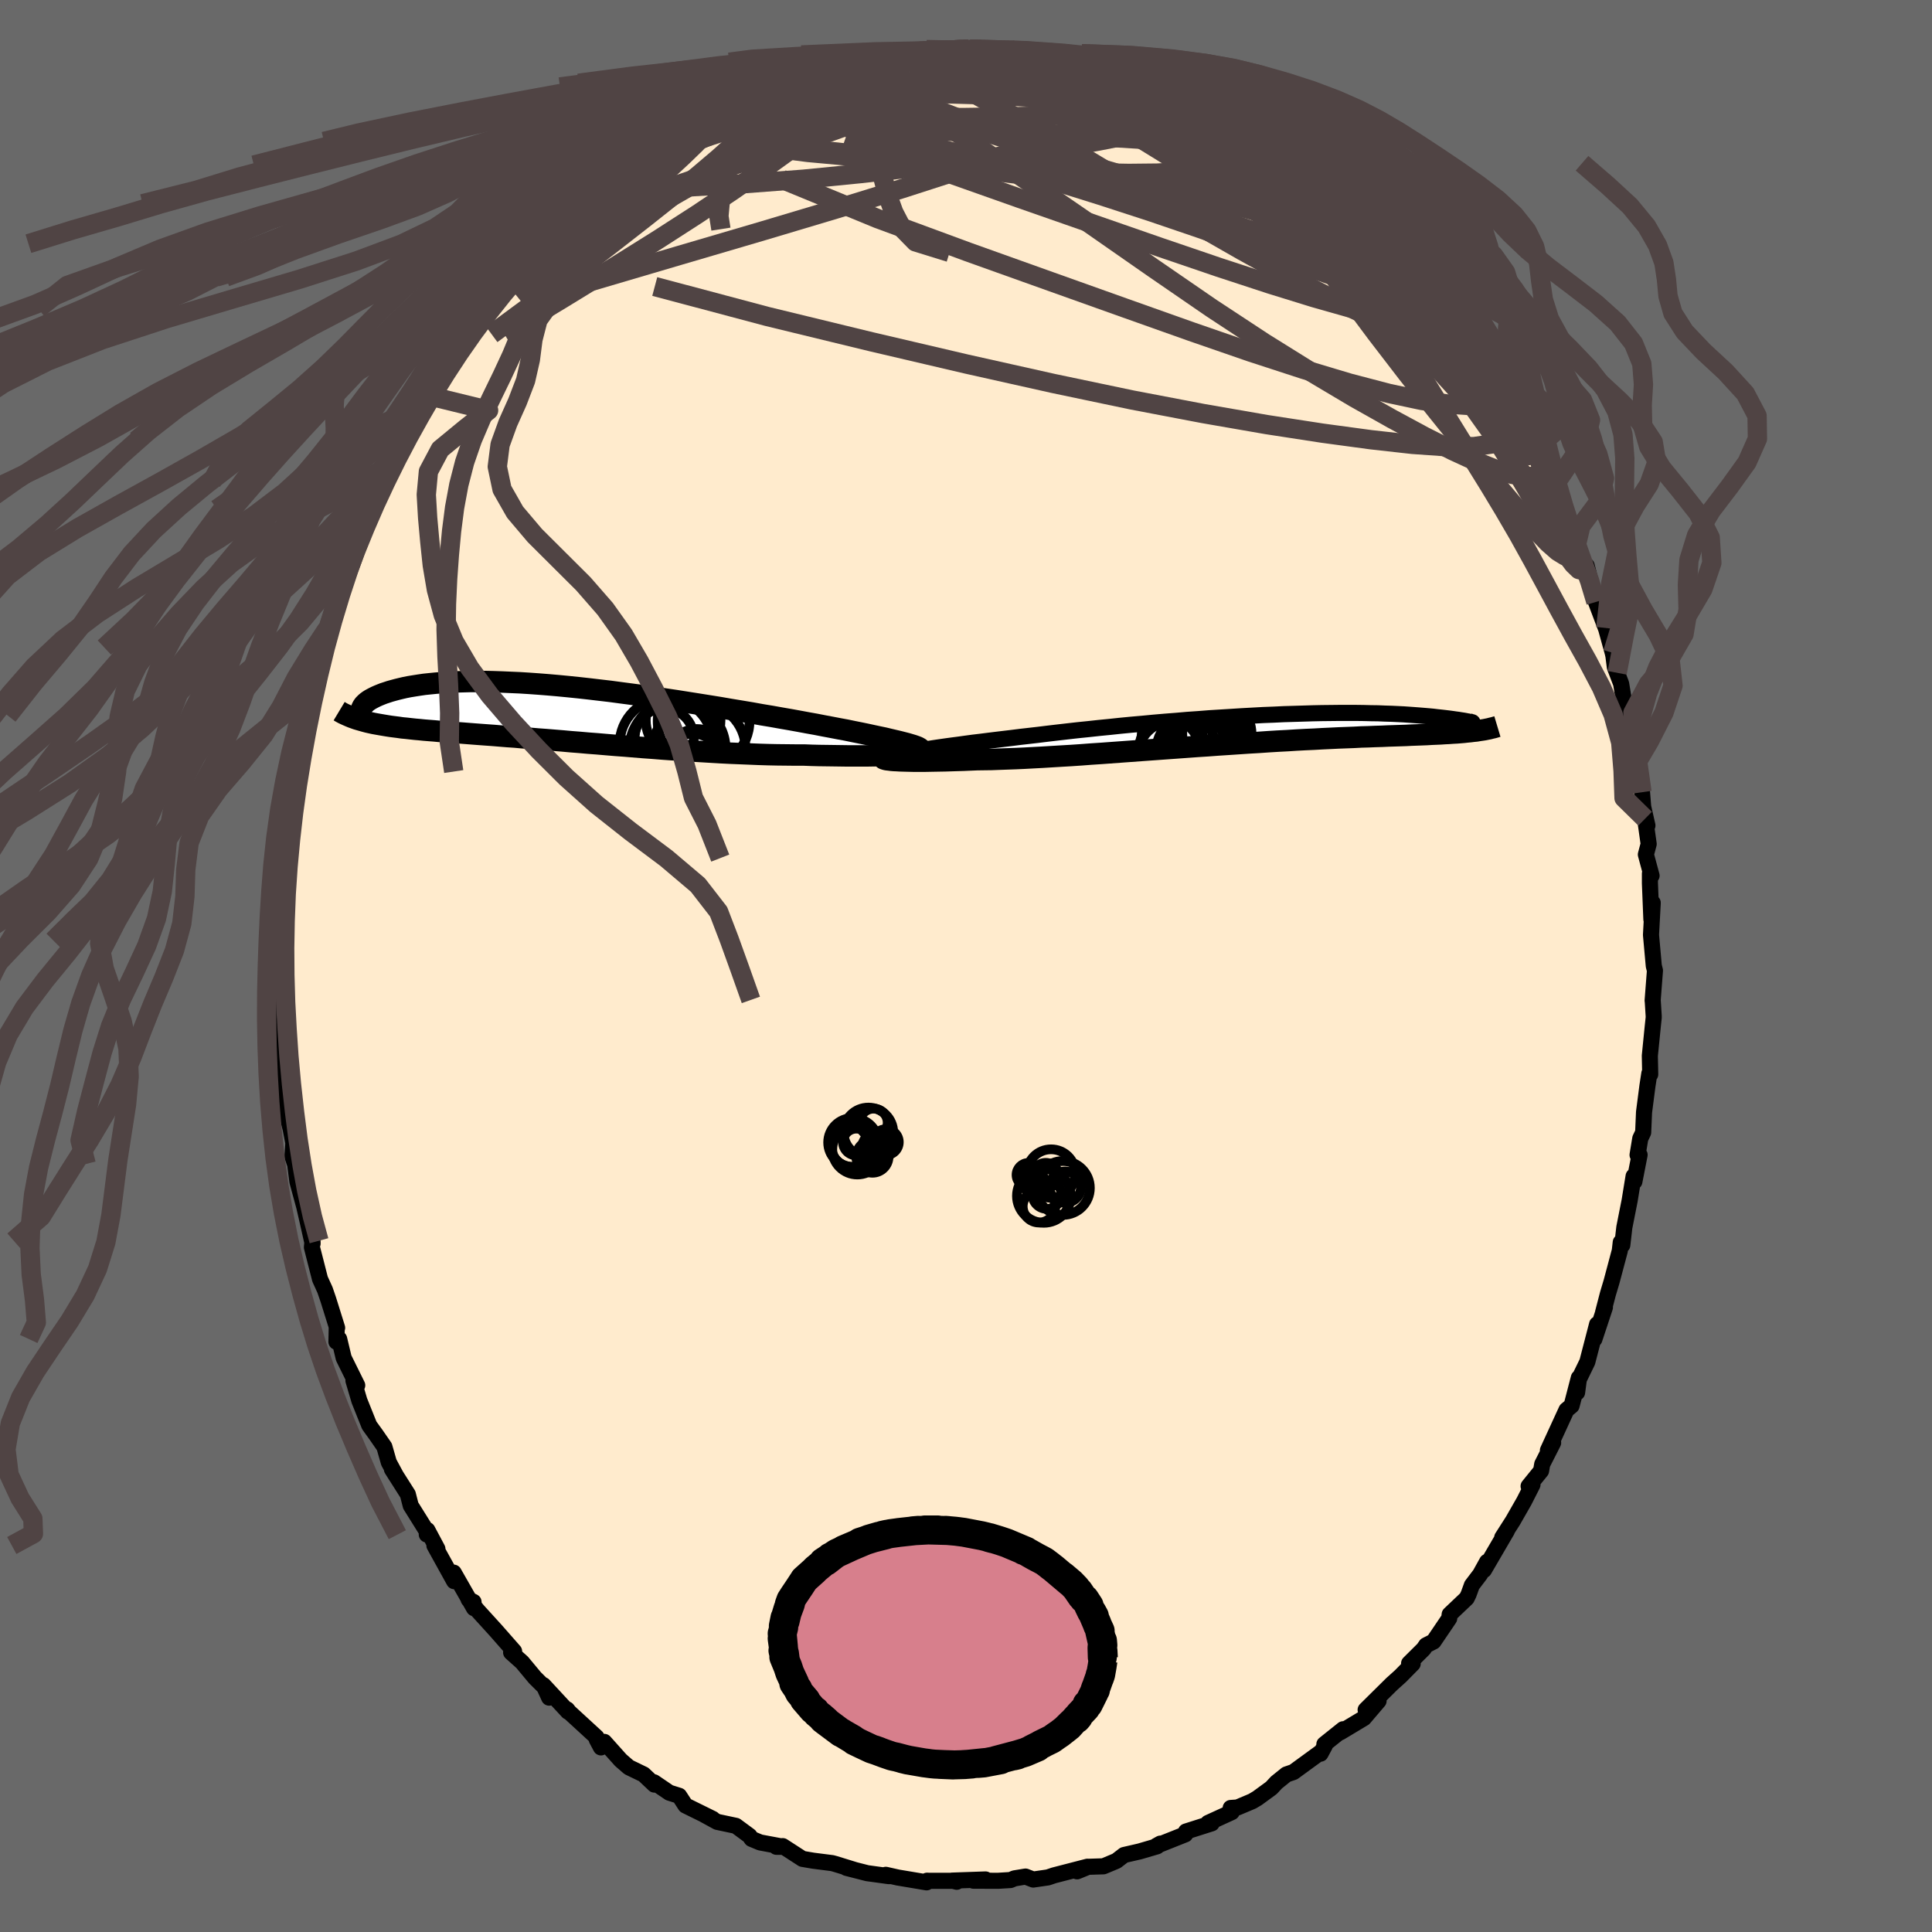 
  <svg viewBox="-100 -100 200 200" xmlns="http://www.w3.org/2000/svg" width="500" height="500" id="face-svg">
    <defs>
      <clipPath id="leftEyeClipPath">
        <polyline points="35.66,2.89 35.15,2.77 34.61,2.64 34.03,2.52 33.42,2.39 32.78,2.25 32.1,2.11 31.4,1.97 30.68,1.82 29.92,1.68 29.14,1.53 28.34,1.38 27.52,1.22 26.68,1.07 25.82,0.91 24.94,0.75 23.96,0.58 22.95,0.4 21.92,0.23 20.87,0.04 19.79,-0.14 18.7,-0.32 17.6,-0.51 16.48,-0.69 15.35,-0.87 14.21,-1.05 13.07,-1.23 11.93,-1.4 10.78,-1.57 9.64,-1.74 8.51,-1.89 7.37,-2.04 6.25,-2.19 5.14,-2.32 4.04,-2.45 2.96,-2.57 1.89,-2.68 0.85,-2.78 -0.18,-2.87 -1.19,-2.95 -2.17,-3.02 -3.13,-3.08 -4.06,-3.12 -4.97,-3.16 -5.85,-3.19 -6.7,-3.21 -7.52,-3.21 -8.31,-3.21 -9.07,-3.19 -9.8,-3.17 -10.5,-3.14 -11.17,-3.09 -11.81,-3.04 -12.41,-2.98 -12.99,-2.92 -13.54,-2.84 -14.05,-2.76 -14.54,-2.68 -15,-2.59 -15.43,-2.49 -15.84,-2.39 -16.21,-2.29 -16.57,-2.19 -16.9,-2.08 -17.21,-1.98 -17.49,-1.87 -17.76,-1.76 -18.01,-1.65 -18.23,-1.54 -18.44,-1.43 -18.62,-1.33 -18.79,-1.22 -18.94,-1.11 -19.07,-1 -19.18,-0.89 -19.28,-0.79 -19.35,-0.68 -19.42,-0.58 -19.46,-0.48 -19.5,-0.39 -19.47,0.83 -19.19,0.91 -18.89,0.99 -18.58,1.06 -18.26,1.13 -17.93,1.19 -17.59,1.25 -17.24,1.31 -16.88,1.37 -16.5,1.43 -16.11,1.48 -15.71,1.53 -15.3,1.59 -14.87,1.63 -14.43,1.68 -13.97,1.73 -13.51,1.77 -13.02,1.82 -12.52,1.86 -12,1.9 -11.47,1.95 -10.92,1.99 -10.35,2.03 -9.76,2.08 -9.16,2.12 -8.53,2.17 -7.89,2.22 -7.23,2.27 -6.55,2.32 -5.85,2.37 -5.13,2.43 -4.39,2.49 -3.63,2.54 -2.86,2.61 -2.06,2.67 -1.25,2.74 -0.42,2.8 0.43,2.87 1.29,2.94 2.17,3.02 3.07,3.09 3.97,3.17 4.9,3.24 5.83,3.32 6.78,3.4 7.74,3.47 8.71,3.55 9.68,3.63 10.67,3.7 11.66,3.78 12.66,3.85 13.66,3.92 14.66,3.98 15.66,4.04 16.66,4.1 17.67,4.16 18.66,4.21 19.65,4.25 20.64,4.29 21.62,4.33 22.58,4.36 23.54,4.38 24.48,4.39 25.4,4.4 26.31,4.4 27.09,4.43 27.86,4.45 28.61,4.46 29.35,4.47 30.07,4.48 30.77,4.49 31.46,4.49 32.12,4.49 32.76,4.49 33.37,4.48 33.96,4.47 34.52,4.45 35.06,4.44 35.56,4.42 36.03,4.39" />
      </clipPath>
      <clipPath id="rightEyeClipPath">
        <polyline points="-34.45,2.1 -33.9,2.02 -33.33,1.93 -32.72,1.84 -32.09,1.75 -31.43,1.66 -30.74,1.57 -30.02,1.47 -29.28,1.37 -28.52,1.28 -27.73,1.18 -26.92,1.08 -26.09,0.98 -25.25,0.88 -24.38,0.77 -23.5,0.67 -22.54,0.56 -21.56,0.44 -20.54,0.32 -19.5,0.2 -18.44,0.08 -17.36,-0.03 -16.26,-0.15 -15.14,-0.26 -14.01,-0.38 -12.87,-0.49 -11.72,-0.59 -10.57,-0.7 -9.41,-0.8 -8.25,-0.89 -7.1,-0.99 -5.94,-1.07 -4.8,-1.16 -3.66,-1.23 -2.53,-1.3 -1.42,-1.37 -0.32,-1.43 0.77,-1.49 1.83,-1.53 2.88,-1.58 3.9,-1.61 4.9,-1.64 5.87,-1.67 6.82,-1.69 7.74,-1.7 8.64,-1.71 9.5,-1.71 10.33,-1.71 11.14,-1.7 11.91,-1.68 12.65,-1.67 13.36,-1.64 14.04,-1.62 14.68,-1.59 15.3,-1.56 15.88,-1.52 16.43,-1.48 16.95,-1.44 17.44,-1.4 17.91,-1.36 18.34,-1.32 18.75,-1.27 19.13,-1.23 19.49,-1.19 19.82,-1.15 20.14,-1.11 20.43,-1.07 20.7,-1.03 20.94,-1 21.17,-0.96 21.37,-0.93 21.56,-0.9 21.72,-0.87 21.87,-0.84 22,-0.82 22.11,-0.79 22.2,-0.78 22.28,-0.76 22.33,-0.75 22.38,-0.74 22.5,0.19 22.19,0.23 21.86,0.26 21.51,0.3 21.15,0.33 20.78,0.36 20.39,0.38 19.98,0.41 19.56,0.43 19.12,0.46 18.66,0.48 18.18,0.5 17.69,0.53 17.18,0.55 16.65,0.57 16.1,0.59 15.53,0.62 14.94,0.64 14.33,0.66 13.7,0.68 13.04,0.71 12.36,0.73 11.65,0.76 10.92,0.78 10.17,0.82 9.39,0.85 8.58,0.88 7.76,0.92 6.9,0.96 6.02,1.01 5.12,1.05 4.2,1.1 3.25,1.16 2.28,1.21 1.3,1.27 0.29,1.34 -0.74,1.4 -1.78,1.47 -2.83,1.54 -3.9,1.61 -4.98,1.69 -6.07,1.76 -7.17,1.84 -8.27,1.92 -9.38,2 -10.49,2.08 -11.6,2.16 -12.7,2.24 -13.8,2.32 -14.89,2.4 -15.98,2.48 -17.05,2.55 -18.1,2.63 -19.14,2.7 -20.16,2.76 -21.16,2.82 -22.14,2.88 -23.09,2.93 -24.01,2.98 -24.9,3.02 -25.76,3.05 -26.59,3.08 -27.38,3.11 -28.14,3.12 -28.86,3.13 -29.57,3.16 -30.25,3.19 -30.92,3.21 -31.56,3.23 -32.18,3.25 -32.77,3.26 -33.33,3.27 -33.87,3.28 -34.39,3.29 -34.87,3.29 -35.33,3.29 -35.76,3.28 -36.16,3.27 -36.53,3.26 -36.87,3.25" />
      </clipPath>
      <filter id="fuzzy">
        <feTurbulence id="turbulence" baseFrequency="0.05" numOctaves="3" type="noise" result="noise" />
        <feDisplacementMap in="SourceGraphic" in2="noise" scale="2" />
      </filter>
      <linearGradient id="rainbowGradient" x1="0%" y1="0%" x2="100%" y2="0%">
        <stop offset="0%" style="stop-color: rgb(233, 236, 239); stop-opacity: 1" />
        <stop offset="50%" style="stop-color: rgb(185, 55, 55); stop-opacity: 1" />
        <stop offset="100%" style="stop-color: rgb(192, 192, 192); stop-opacity: 1" />
      </linearGradient>
    </defs>
    <rect x="-100" y="-100" width="100%" height="100%" fill="rgb(105, 105, 105)" />
    <polyline id="faceContour" points="71.32,0.47 71.08,3.58 71.09,3.59 71.19,5.17 71.19,5.36 71.09,6.29 70.79,9.29 70.83,11.22 70.74,11.12 70.54,12.43 70.19,15.13 70.1,17.23 69.8,17.86 69.52,19.56 69.73,19.55 69.19,22.32 69.11,21.76 68.7,24.28 68.15,27.06 67.94,28.89 67.78,28.6 67.68,29.48 66.83,32.67 66.45,33.94 65.95,35.86 66.14,35.34 65.05,38.63 65.33,37.09 64.32,40.98 63.44,42.79 63.26,44.15 63.44,42.63 62.69,45.52 62.16,45.96 60.24,50.14 60.78,49.35 59.65,51.57 59.53,52.26 58.24,53.85 58.64,53.7 57.77,55.41 56.61,57.44 55.51,59.16 55.99,58.47 53.62,62.53 53.94,61.68 53.22,62.98 52.37,64.1 52.03,65.04 51.83,65.45 50.07,67.12 50.02,67.54 48.4,69.93 47.63,70.32 47.37,70.7 45.87,72.19 46.24,72.23 44.98,73.51 44.09,74.31 41.37,77 42.71,76.08 41.19,77.86 38.74,79.33 39.04,79.01 37.1,80.56 37.14,80.72 36.7,81.54 36.71,81.39 33.9,83.44 33.17,83.69 32.14,84.52 31.61,85.09 30.16,86.15 29.64,86.46 28.1,87.11 27.4,87.16 27.51,87.59 25.06,88.71 25.44,88.75 22.77,89.6 22.7,89.89 19.71,91.08 20.12,90.85 19.78,91.13 17.97,91.66 16.36,92.03 15.57,92.64 14.23,93.2 12.65,93.25 11.5,93.72 12.58,93.24 9.1,94.14 8.48,94.35 6.96,94.57 6.16,94.26 5.01,94.45 4.61,94.62 3.31,94.7 0.77,94.69 2.02,94.56 -1.43,94.68 -0.96,94.8 -1.19,94.7 -3.84,94.7 -4.03,94.69 -4.08,94.86 -7.06,94.36 -8.3,94.08 -7.97,94.22 -10.23,93.91 -12.38,93.36 -11.61,93.55 -13.59,92.94 -13.85,92.87 -15.81,92.62 -16.93,92.43 -18.97,91.11 -19.63,91.18 -18.9,91.18 -21.31,90.73 -22.2,90.36 -22.41,90.05 -23.82,89.01 -25.75,88.6 -27.07,87.88 -26.22,88.29 -29.04,86.9 -29.69,85.9 -30.71,85.58 -32.3,84.5 -32.26,84.74 -33.37,83.69 -34.9,82.95 -35.74,82.22 -37.44,80.32 -37.79,80.89 -38.23,80.06 -38.25,79.83 -41.07,77.24 -41.29,76.96 -41.2,77.19 -43.74,74.45 -43.15,75.74 -43.62,74.67 -44.62,73.68 -45.95,72.08 -47.09,71.06 -46.78,70.94 -48.67,68.79 -50.57,66.7 -51.49,65.57 -50.98,65.83 -50.93,66.48 -53.03,62.8 -52.99,63.68 -55.03,59.99 -54.72,60.34 -55.76,58.39 -55.82,58.85 -55.6,58.87 -57.48,55.86 -57.78,54.69 -59.43,52.09 -58.99,52.79 -59.75,51.38 -60.21,49.77 -61.09,48.5 -61.77,47.56 -62.8,44.99 -63.41,42.92 -63.02,43.41 -64.42,40.58 -64.89,38.61 -65.17,38.9 -65.14,37.4 -65.1,37.46 -66.02,34.52 -66.36,33.53 -66.87,32.41 -67.71,29.12 -67.65,28.44 -67.64,28.73 -68.19,26.28 -68.51,24.89 -69.21,22.32 -69.5,20.08 -69.46,20.49 -69.72,19.72 -69.63,18.31 -69.92,16.82 -70.21,15.71 -70.48,12.68 -70.59,10 -70.74,8.57 -70.93,7.94 -70.99,6.62 -70.93,5.98 -71.09,4.6 -71.13,3.51 -70.86,0.67 -71.2,0.22 -71.14,-2.64 -71,-3.74 -70.93,-5.78 -71.03,-6.05 -71.03,-5.83 -70.84,-8.53 -70.67,-7.48 -70.44,-11.17 -70.55,-11.8 -70.16,-15.82 -70.28,-14.53 -69.68,-17.08 -69.41,-20.4 -69.63,-20.13 -68.9,-22.64 -68.73,-23.61 -68.96,-23.51 -68.25,-25.91 -67.8,-28.79 -67.67,-29.48 -67.95,-28.22 -66.45,-33.49 -66.79,-32.97 -66.15,-34.87 -65.58,-35.83 -65.24,-37.42 -64.7,-39.43 -63.47,-42.57 -64.48,-39.75 -63.54,-42.17 -62.59,-44.36 -62.1,-46.15 -61.52,-47.3 -61.09,-48.24 -60.85,-48.27 -60.3,-50.08 -60.12,-50.25 -58.16,-54.69 -57.89,-54.42 -57.75,-55 -57.54,-55.96 -55.96,-57.95 -55.45,-58.9 -55.48,-59 -54.38,-61.5 -53.25,-62.89 -52.43,-63.59 -51.98,-65.1 -51.22,-65.52 -50.26,-66.91 -49.4,-68.05 -49.74,-67.92 -46.91,-71.32 -47.61,-70.32 -46.12,-71.85 -44.66,-73.87 -44.04,-74.77 -43.74,-74.52 -42.3,-76.28 -41.41,-76.94 -40.43,-77.75 -41.38,-77.15 -39.43,-78.91 -37.59,-80.47 -37.49,-80.43 -36.18,-82.02 -35.88,-81.61 -34.1,-82.98 -34.43,-82.91 -32.26,-84.56 -31.08,-85.36 -28.73,-86.41 -30,-85.93 -28.95,-86.63 -27.25,-87.33 -25.86,-88.36 -23.98,-89.45 -25,-89.02 -23.92,-89.4 -23.04,-89.63 -21.43,-90.2 -20.54,-91 -19.22,-91.38 -17.83,-91.77 -17.22,-92.19 -14.43,-92.93 -14.92,-92.75 -11.83,-93.56 -11.02,-93.87 -11.94,-93.79 -8.4,-93.94 -7.86,-94.44 -6.53,-94.61 -5.59,-94.34 -7.61,-94.31 -3.54,-94.52 -2.77,-94.87 -2.31,-94.89 -2.32,-94.81 0.06,-94.94 1.65,-94.88 0.29,-94.92 3.61,-94.61 4.5,-94.9 5.48,-94.44 7.12,-94.32 8.71,-94.4 8.08,-94.41 10.72,-93.97 10.28,-94.06 11.75,-93.34 13.67,-92.98 15.07,-92.88 15.66,-92.66 15.52,-92.69 17.85,-91.61 17.61,-91.81 20.51,-90.92 20.64,-90.64 22.17,-89.97 23.99,-89.25 24.32,-89.26 24.69,-88.94 27.66,-87.67 27.66,-87.14 28.18,-86.91 30.19,-86.32 30.18,-85.86 31.23,-85.36 32.17,-84.51 32.44,-84.33 34.42,-82.88 36.15,-81.72 34.59,-83.1 37.02,-80.9 37.93,-80.51 40.42,-77.86 39.33,-78.6 42.33,-76.37 42.59,-76.44 42.75,-76.05 44.57,-73.81 43.49,-74.81 46.64,-71.62 47.04,-71.28 48.15,-69.96 47.63,-70.69 47.49,-70.31 49.16,-68.61 49.34,-68.27 51.34,-65.67 52.12,-64.83 53.34,-62.77 54.07,-62.18 53.77,-62.43 54.33,-61.29 56.8,-57.59 56.11,-58.3 56.7,-57.18 57.06,-56.63 57.76,-55.13 58.84,-53.47 59.42,-52.54 60.73,-49.67 60.51,-50.28 60.99,-48.93 61.02,-47.99 62.49,-45.1 62.43,-45.81 63.14,-43.39 63.35,-42.83 64.74,-39.2 64.25,-41.44 65.21,-37.69 66.23,-34.99 66.07,-35.61 66.95,-32.42 67.41,-30.35 66.99,-32.34 67.17,-30.93 67.82,-29.22 68.18,-27.01 68.21,-26.35 69.14,-22.16 69.05,-21.47 69.56,-21.25 69.98,-17.99 70.1,-16.49 70.54,-14.54 70.3,-15.25 70.67,-12.63 70.38,-11.54 70.97,-9.35 70.8,-9.57 70.8,-8.56 70.95,-4.83 71.09,-6.54 70.91,-3.22 71.2,-0.01 71.32,0.47 71.08,3.58" fill="rgb(255, 235, 205)" stroke="black" stroke-width="1.667" stroke-linejoin="round" filter="url(#fuzzy)" />
    <g transform="translate(30.01 -24.49)">
      <polyline id="rightCountour" points="-34.45,2.1 -33.9,2.02 -33.33,1.93 -32.72,1.84 -32.09,1.75 -31.43,1.66 -30.74,1.57 -30.02,1.47 -29.28,1.37 -28.52,1.28 -27.73,1.18 -26.92,1.08 -26.09,0.98 -25.25,0.88 -24.38,0.77 -23.5,0.67 -22.54,0.56 -21.56,0.44 -20.54,0.32 -19.5,0.2 -18.44,0.08 -17.36,-0.03 -16.26,-0.15 -15.14,-0.26 -14.01,-0.38 -12.87,-0.49 -11.72,-0.59 -10.57,-0.7 -9.41,-0.8 -8.25,-0.89 -7.1,-0.99 -5.94,-1.07 -4.8,-1.16 -3.66,-1.23 -2.53,-1.3 -1.42,-1.37 -0.32,-1.43 0.77,-1.49 1.83,-1.53 2.88,-1.58 3.9,-1.61 4.9,-1.64 5.87,-1.67 6.82,-1.69 7.74,-1.7 8.64,-1.71 9.5,-1.71 10.33,-1.71 11.14,-1.7 11.91,-1.68 12.65,-1.67 13.36,-1.64 14.04,-1.62 14.68,-1.59 15.3,-1.56 15.88,-1.52 16.43,-1.48 16.95,-1.44 17.44,-1.4 17.91,-1.36 18.34,-1.32 18.75,-1.27 19.13,-1.23 19.49,-1.19 19.82,-1.15 20.14,-1.11 20.43,-1.07 20.7,-1.03 20.94,-1 21.17,-0.96 21.37,-0.93 21.56,-0.9 21.72,-0.87 21.87,-0.84 22,-0.82 22.11,-0.79 22.2,-0.78 22.28,-0.76 22.33,-0.75 22.38,-0.74 22.5,0.19 22.19,0.23 21.86,0.26 21.51,0.3 21.15,0.33 20.78,0.36 20.39,0.38 19.98,0.41 19.56,0.43 19.12,0.46 18.66,0.48 18.18,0.5 17.69,0.53 17.18,0.55 16.65,0.57 16.1,0.59 15.53,0.62 14.94,0.64 14.33,0.66 13.7,0.68 13.04,0.71 12.36,0.73 11.65,0.76 10.92,0.78 10.17,0.82 9.39,0.85 8.58,0.88 7.76,0.92 6.9,0.96 6.02,1.01 5.12,1.05 4.2,1.1 3.25,1.16 2.28,1.21 1.3,1.27 0.29,1.34 -0.74,1.4 -1.78,1.47 -2.83,1.54 -3.9,1.61 -4.98,1.69 -6.07,1.76 -7.17,1.84 -8.27,1.92 -9.38,2 -10.49,2.08 -11.6,2.16 -12.7,2.24 -13.8,2.32 -14.89,2.4 -15.98,2.48 -17.05,2.55 -18.1,2.63 -19.14,2.7 -20.16,2.76 -21.16,2.82 -22.14,2.88 -23.09,2.93 -24.01,2.98 -24.9,3.02 -25.76,3.05 -26.59,3.08 -27.38,3.11 -28.14,3.12 -28.86,3.13 -29.57,3.16 -30.25,3.19 -30.92,3.21 -31.56,3.23 -32.18,3.25 -32.77,3.26 -33.33,3.27 -33.87,3.28 -34.39,3.29 -34.87,3.29 -35.33,3.29 -35.76,3.28 -36.16,3.27 -36.53,3.26 -36.87,3.25" fill="white" stroke="white" stroke-width="0" stroke-linejoin="round" filter="url(#fuzzy)" />
    </g>
    <g transform="translate(-43.07 -26.24)">
      <polyline id="leftCountour" points="35.66,2.89 35.15,2.77 34.61,2.64 34.03,2.52 33.42,2.39 32.78,2.25 32.1,2.11 31.4,1.97 30.68,1.82 29.92,1.68 29.14,1.53 28.34,1.38 27.52,1.22 26.68,1.07 25.82,0.91 24.94,0.75 23.96,0.58 22.95,0.4 21.92,0.23 20.87,0.04 19.79,-0.14 18.7,-0.32 17.6,-0.51 16.48,-0.69 15.35,-0.87 14.21,-1.05 13.07,-1.23 11.93,-1.4 10.78,-1.57 9.64,-1.74 8.51,-1.89 7.37,-2.04 6.25,-2.19 5.14,-2.32 4.04,-2.45 2.96,-2.57 1.89,-2.68 0.85,-2.78 -0.18,-2.87 -1.19,-2.95 -2.17,-3.02 -3.13,-3.08 -4.06,-3.12 -4.97,-3.16 -5.85,-3.19 -6.7,-3.21 -7.52,-3.21 -8.31,-3.21 -9.07,-3.19 -9.8,-3.17 -10.5,-3.14 -11.17,-3.09 -11.81,-3.04 -12.41,-2.98 -12.99,-2.92 -13.54,-2.84 -14.05,-2.76 -14.54,-2.68 -15,-2.59 -15.43,-2.49 -15.84,-2.39 -16.21,-2.29 -16.57,-2.19 -16.9,-2.08 -17.21,-1.98 -17.49,-1.87 -17.76,-1.76 -18.01,-1.65 -18.23,-1.54 -18.44,-1.43 -18.62,-1.33 -18.79,-1.22 -18.94,-1.11 -19.07,-1 -19.18,-0.89 -19.28,-0.79 -19.35,-0.68 -19.42,-0.58 -19.46,-0.48 -19.5,-0.39 -19.47,0.83 -19.19,0.91 -18.89,0.99 -18.58,1.06 -18.26,1.13 -17.93,1.19 -17.59,1.25 -17.24,1.31 -16.88,1.37 -16.5,1.43 -16.11,1.48 -15.71,1.53 -15.3,1.59 -14.87,1.63 -14.43,1.68 -13.97,1.73 -13.51,1.77 -13.02,1.82 -12.52,1.86 -12,1.9 -11.47,1.95 -10.92,1.99 -10.35,2.03 -9.76,2.08 -9.16,2.12 -8.53,2.17 -7.89,2.22 -7.23,2.27 -6.55,2.32 -5.85,2.37 -5.13,2.43 -4.39,2.49 -3.63,2.54 -2.86,2.61 -2.06,2.67 -1.25,2.74 -0.42,2.8 0.43,2.87 1.29,2.94 2.17,3.02 3.07,3.09 3.97,3.17 4.9,3.24 5.83,3.32 6.78,3.4 7.74,3.47 8.71,3.55 9.68,3.63 10.67,3.7 11.66,3.78 12.66,3.85 13.66,3.92 14.66,3.98 15.66,4.04 16.66,4.1 17.67,4.16 18.66,4.21 19.65,4.25 20.64,4.29 21.62,4.33 22.58,4.36 23.54,4.38 24.48,4.39 25.4,4.4 26.31,4.4 27.09,4.43 27.86,4.45 28.61,4.46 29.35,4.47 30.07,4.48 30.77,4.49 31.46,4.49 32.12,4.49 32.76,4.49 33.37,4.48 33.96,4.47 34.52,4.45 35.06,4.44 35.56,4.42 36.03,4.39" fill="white" stroke="white" stroke-width="0" stroke-linejoin="round" filter="url(#fuzzy)" />
    </g>
    <g transform="translate(30.01 -24.49)">
      <polyline id="rightUpper" points="-37.93,2.74 -37.76,2.7 -37.54,2.65 -37.29,2.59 -36.99,2.53 -36.66,2.47 -36.29,2.4 -35.88,2.33 -35.44,2.26 -34.96,2.18 -34.45,2.1 -33.9,2.02 -33.33,1.93 -32.72,1.84 -32.09,1.75 -31.43,1.66 -30.74,1.57 -30.02,1.47 -29.28,1.37 -28.52,1.28 -27.73,1.18 -26.92,1.08 -26.09,0.98 -25.25,0.88 -24.38,0.77 -23.5,0.67 -22.54,0.56 -21.56,0.44 -20.54,0.32 -19.5,0.2 -18.44,0.08 -17.36,-0.03 -16.26,-0.15 -15.14,-0.26 -14.01,-0.38 -12.87,-0.49 -11.72,-0.59 -10.57,-0.7 -9.41,-0.8 -8.25,-0.89 -7.1,-0.99 -5.94,-1.07 -4.8,-1.16 -3.66,-1.23 -2.53,-1.3 -1.42,-1.37 -0.32,-1.43 0.77,-1.49 1.83,-1.53 2.88,-1.58 3.9,-1.61 4.9,-1.64 5.87,-1.67 6.82,-1.69 7.74,-1.7 8.64,-1.71 9.5,-1.71 10.33,-1.71 11.14,-1.7 11.91,-1.68 12.65,-1.67 13.36,-1.64 14.04,-1.62 14.68,-1.59 15.3,-1.56 15.88,-1.52 16.43,-1.48 16.95,-1.44 17.44,-1.4 17.91,-1.36 18.34,-1.32 18.75,-1.27 19.13,-1.23 19.49,-1.19 19.82,-1.15 20.14,-1.11 20.43,-1.07 20.7,-1.03 20.94,-1 21.17,-0.96 21.37,-0.93 21.56,-0.9 21.72,-0.87 21.87,-0.84 22,-0.82 22.11,-0.79 22.2,-0.78 22.28,-0.76 22.33,-0.75 22.38,-0.74 22.41,-0.73 22.42,-0.73 22.42,-0.73 22.41,-0.74 22.38,-0.75 22.34,-0.76 22.29,-0.77 22.22,-0.79 22.15,-0.82 22.06,-0.85" fill="none" stroke="black" stroke-width="1.667" stroke-linejoin="round" filter="url(#fuzzy)" />
      <polyline id="rightLower" points="-38.54,3.02 -38.52,3.05 -38.46,3.07 -38.37,3.1 -38.25,3.13 -38.1,3.15 -37.92,3.17 -37.7,3.2 -37.45,3.22 -37.18,3.23 -36.87,3.25 -36.53,3.26 -36.16,3.27 -35.76,3.28 -35.33,3.29 -34.87,3.29 -34.39,3.29 -33.87,3.28 -33.33,3.27 -32.77,3.26 -32.18,3.25 -31.56,3.23 -30.92,3.21 -30.25,3.19 -29.57,3.16 -28.86,3.13 -28.14,3.12 -27.38,3.11 -26.59,3.08 -25.76,3.05 -24.9,3.02 -24.01,2.98 -23.09,2.93 -22.14,2.88 -21.16,2.82 -20.16,2.76 -19.14,2.7 -18.1,2.63 -17.05,2.55 -15.98,2.48 -14.89,2.4 -13.8,2.32 -12.7,2.24 -11.6,2.16 -10.49,2.08 -9.38,2 -8.27,1.92 -7.17,1.84 -6.07,1.76 -4.98,1.69 -3.9,1.61 -2.83,1.54 -1.78,1.47 -0.74,1.4 0.29,1.34 1.3,1.27 2.28,1.21 3.25,1.16 4.2,1.1 5.12,1.05 6.02,1.01 6.9,0.96 7.76,0.92 8.58,0.88 9.39,0.85 10.17,0.82 10.92,0.78 11.65,0.76 12.36,0.73 13.04,0.71 13.7,0.68 14.33,0.66 14.94,0.64 15.53,0.62 16.1,0.59 16.65,0.57 17.18,0.55 17.69,0.53 18.18,0.5 18.66,0.48 19.12,0.46 19.56,0.43 19.98,0.41 20.39,0.38 20.78,0.36 21.15,0.33 21.51,0.3 21.86,0.26 22.19,0.23 22.5,0.19 22.81,0.16 23.1,0.11 23.38,0.07 23.64,0.03 23.89,-0.02 24.14,-0.07 24.37,-0.13 24.59,-0.18 24.8,-0.24 25,-0.3" fill="none" stroke="black" stroke-width="2.222" stroke-linejoin="round" filter="url(#fuzzy)" />
      <circle r="3.668" cx="-6.63" cy="2.141" stroke="black" fill="none" stroke-width="1.0" filter="url(#fuzzy)" clip-path="url(#rightEyeClipPath)" /><circle r="3.056" cx="-8.925" cy="2.021" stroke="black" fill="none" stroke-width="1.0" filter="url(#fuzzy)" clip-path="url(#rightEyeClipPath)" /><circle r="3.992" cx="-4.895" cy="0.941" stroke="black" fill="none" stroke-width="1.0" filter="url(#fuzzy)" clip-path="url(#rightEyeClipPath)" /><circle r="3.982" cx="-8.1" cy="2.096" stroke="black" fill="none" stroke-width="1.0" filter="url(#fuzzy)" clip-path="url(#rightEyeClipPath)" /><circle r="3.668" cx="-8.58" cy="2.646" stroke="black" fill="none" stroke-width="1.0" filter="url(#fuzzy)" clip-path="url(#rightEyeClipPath)" /><circle r="3.522" cx="-4.815" cy="1.906" stroke="black" fill="none" stroke-width="1.0" filter="url(#fuzzy)" clip-path="url(#rightEyeClipPath)" /><circle r="3.586" cx="-4.035" cy="0.441" stroke="black" fill="none" stroke-width="1.0" filter="url(#fuzzy)" clip-path="url(#rightEyeClipPath)" /><circle r="4.236" cx="-5.99" cy="2.861" stroke="black" fill="none" stroke-width="1.0" filter="url(#fuzzy)" clip-path="url(#rightEyeClipPath)" /><circle r="3.148" cx="-8.68" cy="0.676" stroke="black" fill="none" stroke-width="1.0" filter="url(#fuzzy)" clip-path="url(#rightEyeClipPath)" /><circle r="3.694" cx="-8.55" cy="2.821" stroke="black" fill="none" stroke-width="1.0" filter="url(#fuzzy)" clip-path="url(#rightEyeClipPath)" />
      </g>
    <g transform="translate(-43.07 -26.24)">
      <polyline id="leftUpper" points="38.38,3.78 38.32,3.72 38.21,3.65 38.06,3.57 37.85,3.49 37.59,3.4 37.29,3.31 36.95,3.21 36.56,3.11 36.13,3 35.66,2.89 35.15,2.77 34.61,2.64 34.03,2.52 33.42,2.39 32.78,2.25 32.1,2.11 31.4,1.97 30.68,1.82 29.92,1.68 29.14,1.53 28.34,1.38 27.52,1.22 26.68,1.07 25.82,0.91 24.94,0.75 23.96,0.58 22.95,0.4 21.92,0.23 20.87,0.04 19.79,-0.14 18.7,-0.32 17.6,-0.51 16.48,-0.69 15.35,-0.87 14.21,-1.05 13.07,-1.23 11.93,-1.4 10.78,-1.57 9.64,-1.74 8.51,-1.89 7.37,-2.04 6.25,-2.19 5.14,-2.32 4.04,-2.45 2.96,-2.57 1.89,-2.68 0.85,-2.78 -0.18,-2.87 -1.19,-2.95 -2.17,-3.02 -3.13,-3.08 -4.06,-3.12 -4.97,-3.16 -5.85,-3.19 -6.7,-3.21 -7.52,-3.21 -8.31,-3.21 -9.07,-3.19 -9.8,-3.17 -10.5,-3.14 -11.17,-3.09 -11.81,-3.04 -12.41,-2.98 -12.99,-2.92 -13.54,-2.84 -14.05,-2.76 -14.54,-2.68 -15,-2.59 -15.43,-2.49 -15.84,-2.39 -16.21,-2.29 -16.57,-2.19 -16.9,-2.08 -17.21,-1.98 -17.49,-1.87 -17.76,-1.76 -18.01,-1.65 -18.23,-1.54 -18.44,-1.43 -18.62,-1.33 -18.79,-1.22 -18.94,-1.11 -19.07,-1 -19.18,-0.89 -19.28,-0.79 -19.35,-0.68 -19.42,-0.58 -19.46,-0.48 -19.5,-0.39 -19.52,-0.3 -19.52,-0.21 -19.51,-0.12 -19.49,-0.04 -19.45,0.04 -19.41,0.11 -19.35,0.19 -19.28,0.25 -19.2,0.32 -19.11,0.38" fill="none" stroke="black" stroke-width="2.222" stroke-linejoin="round" filter="url(#fuzzy)" />
      <polyline id="leftLower" points="38.55,4.04 38.5,4.08 38.41,4.12 38.26,4.16 38.07,4.2 37.83,4.24 37.55,4.27 37.23,4.31 36.86,4.34 36.46,4.37 36.03,4.39 35.56,4.42 35.06,4.44 34.52,4.45 33.96,4.47 33.37,4.48 32.76,4.49 32.12,4.49 31.46,4.49 30.77,4.49 30.07,4.48 29.35,4.47 28.61,4.46 27.86,4.45 27.09,4.43 26.31,4.4 25.4,4.4 24.48,4.39 23.54,4.38 22.58,4.36 21.62,4.33 20.64,4.29 19.65,4.25 18.66,4.21 17.67,4.16 16.66,4.1 15.66,4.04 14.66,3.98 13.66,3.92 12.66,3.85 11.66,3.78 10.67,3.7 9.68,3.63 8.71,3.55 7.74,3.47 6.78,3.4 5.83,3.32 4.9,3.24 3.97,3.17 3.07,3.09 2.17,3.02 1.29,2.94 0.43,2.87 -0.42,2.8 -1.25,2.74 -2.06,2.67 -2.86,2.61 -3.63,2.54 -4.39,2.49 -5.13,2.43 -5.85,2.37 -6.55,2.32 -7.23,2.27 -7.89,2.22 -8.53,2.17 -9.16,2.12 -9.76,2.08 -10.35,2.03 -10.92,1.99 -11.47,1.95 -12,1.9 -12.52,1.86 -13.02,1.82 -13.51,1.77 -13.97,1.73 -14.43,1.68 -14.87,1.63 -15.3,1.59 -15.71,1.53 -16.11,1.48 -16.5,1.43 -16.88,1.37 -17.24,1.31 -17.59,1.25 -17.93,1.19 -18.26,1.13 -18.58,1.06 -18.89,0.99 -19.19,0.91 -19.47,0.83 -19.75,0.75 -20.02,0.67 -20.27,0.58 -20.52,0.49 -20.76,0.39 -20.99,0.29 -21.21,0.19 -21.42,0.09 -21.62,-0.02 -21.82,-0.14" fill="none" stroke="black" stroke-width="2.222" stroke-linejoin="round" filter="url(#fuzzy)" />
      <circle r="4.284" cx="13.015" cy="2.942" stroke="black" fill="none" stroke-width="1.0" filter="url(#fuzzy)" clip-path="url(#leftEyeClipPath)" /><circle r="3.07" cx="11.82" cy="2.642" stroke="black" fill="none" stroke-width="1.0" filter="url(#fuzzy)" clip-path="url(#leftEyeClipPath)" /><circle r="3.036" cx="15.205" cy="4.742" stroke="black" fill="none" stroke-width="1.0" filter="url(#fuzzy)" clip-path="url(#leftEyeClipPath)" /><circle r="3.204" cx="14.325" cy="2.297" stroke="black" fill="none" stroke-width="1.0" filter="url(#fuzzy)" clip-path="url(#leftEyeClipPath)" /><circle r="4.784" cx="15.465" cy="3.777" stroke="black" fill="none" stroke-width="1.0" filter="url(#fuzzy)" clip-path="url(#leftEyeClipPath)" /><circle r="3.87" cx="13.79" cy="0.807" stroke="black" fill="none" stroke-width="1.0" filter="url(#fuzzy)" clip-path="url(#leftEyeClipPath)" /><circle r="4.978" cx="13.21" cy="3.782" stroke="black" fill="none" stroke-width="1.0" filter="url(#fuzzy)" clip-path="url(#leftEyeClipPath)" /><circle r="3.07" cx="14.755" cy="5.257" stroke="black" fill="none" stroke-width="1.0" filter="url(#fuzzy)" clip-path="url(#leftEyeClipPath)" /><circle r="4.754" cx="15.905" cy="0.897" stroke="black" fill="none" stroke-width="1.0" filter="url(#fuzzy)" clip-path="url(#leftEyeClipPath)" /><circle r="4.822" cx="12.03" cy="3.302" stroke="black" fill="none" stroke-width="1.0" filter="url(#fuzzy)" clip-path="url(#leftEyeClipPath)" />
    </g>
    <g id="hairs">
      <polyline points="15.66,-92.66 16.26,-92.33 17.53,-91.68 19.07,-90.87 20.76,-89.94 22.56,-88.89 24.41,-87.76 26.28,-86.57 28.15,-85.33 30.01,-84.06 31.84,-82.79 33.61,-81.53 35.28,-80.32 36.83,-79.21 38.25,-78.19 39.55,-77.26 40.76,-76.39 41.92,-75.54 43.03,-74.7 44.02,-73.93 44.7,-73.43 44.75,-73.49" fill="none" stroke="rgb(80, 68, 68)" stroke-width="2" stroke-linejoin="round" filter="url(#fuzzy)" /><polyline points="-2.32,-94.81 -0.55,-94.86 0.44,-94.81 1.13,-94.69 1.7,-94.5 2.11,-94.23 2.26,-93.9 2.06,-93.5 1.5,-93.01 0.53,-92.42 -0.85,-91.71 -2.63,-90.86 -4.82,-89.88 -7.45,-88.79 -10.56,-87.6 -14.19,-86.3 -18.4,-84.84 -23.23,-83.17 -28.7,-81.26 -34.66,-79.24" fill="none" stroke="rgb(80, 68, 68)" stroke-width="2" stroke-linejoin="round" filter="url(#fuzzy)" /><polyline points="32.44,-84.33 34.1,-83.12 35.3,-82.19 36.45,-81.19 37.78,-79.96 39.26,-78.53 40.78,-77.04 42.26,-75.59 43.63,-74.25 44.86,-73.02 45.94,-71.91 46.85,-70.96 47.56,-70.2 48.06,-69.7 48.29,-69.51 48.26,-69.62 48.04,-69.95 47.87,-70.23" fill="none" stroke="rgb(80, 68, 68)" stroke-width="2" stroke-linejoin="round" filter="url(#fuzzy)" /><polyline points="-23.98,-89.45 -24.1,-89.26 -23.08,-89.33 -21.41,-89.51 -19.32,-89.73 -16.93,-89.94 -14.31,-90.12 -11.51,-90.25 -8.55,-90.32 -5.49,-90.34 -2.36,-90.3 0.79,-90.21 3.92,-90.08 7.02,-89.92 10.09,-89.72 13.08,-89.49 15.96,-89.23 18.66,-88.95 21.19,-88.71 23.46,-88.62" fill="none" stroke="rgb(80, 68, 68)" stroke-width="2" stroke-linejoin="round" filter="url(#fuzzy)" /><polyline points="32.44,-84.33 34.01,-83.21 34.91,-82.58 35.58,-82.05 36.23,-81.44 36.84,-80.78 37.32,-80.17 37.57,-79.69 37.56,-79.37 37.26,-79.2 36.67,-79.17 35.8,-79.27 34.65,-79.5 33.17,-79.89 31.33,-80.47 29.08,-81.27 26.4,-82.29 23.31,-83.52 19.85,-84.91 16.04,-86.44 11.86,-88.13 7.26,-90.06 2.34,-92.28" fill="none" stroke="rgb(80, 68, 68)" stroke-width="2" stroke-linejoin="round" filter="url(#fuzzy)" /><polyline points="49.16,-68.61 49.77,-67.72 50.59,-66.51 51.18,-65.48 51.43,-64.77 51.33,-64.34 50.93,-64.12 50.24,-64.07 49.27,-64.22 47.98,-64.58 46.35,-65.18 44.37,-66.01 42.03,-67.07 39.31,-68.38 36.19,-69.95 32.62,-71.82 28.6,-74.04 24.12,-76.6 19.2,-79.5 13.85,-82.72 7.96,-86.26 1.15,-90.12" fill="none" stroke="rgb(80, 68, 68)" stroke-width="2" stroke-linejoin="round" filter="url(#fuzzy)" /><polyline points="20.51,-90.92 21.02,-90.53 21.79,-90.06 22.41,-89.61 22.76,-89.16 22.83,-88.69 22.62,-88.21 22.08,-87.73 21.19,-87.27 19.92,-86.82 18.26,-86.36 16.2,-85.89 13.74,-85.4 10.86,-84.89 7.53,-84.36 3.7,-83.82 -0.65,-83.25 -5.52,-82.64 -10.91,-82.03 -16.81,-81.45 -23.26,-80.96 -30.26,-80.56" fill="none" stroke="rgb(80, 68, 68)" stroke-width="2" stroke-linejoin="round" filter="url(#fuzzy)" /><polyline points="-20.54,-91 -19.22,-91.38 -17.77,-91.8 -16.2,-92.23 -14.57,-92.66 -12.95,-93.06 -11.41,-93.42 -9.98,-93.73 -8.7,-93.98 -7.58,-94.19 -6.69,-94.34 -6.08,-94.43 -5.79,-94.46 -5.78,-94.46 -5.96,-94.46 -6.35,-94.45 -7.16,-94.33" fill="none" stroke="rgb(80, 68, 68)" stroke-width="2" stroke-linejoin="round" filter="url(#fuzzy)" /><polyline points="46.64,-71.62 47.05,-71.19 47.18,-70.92 47.04,-70.82 46.78,-70.73 46.43,-70.61 45.94,-70.52 45.19,-70.57 44.06,-70.87 42.46,-71.52 40.35,-72.55 37.71,-73.97 34.57,-75.75 30.92,-77.86 26.71,-80.37 21.86,-83.31 16.34,-86.71 10.22,-90.52" fill="none" stroke="rgb(80, 68, 68)" stroke-width="2" stroke-linejoin="round" filter="url(#fuzzy)" /><polyline points="47.49,-70.31 48.52,-69.08 48.97,-68.1 48.98,-67.27 48.46,-66.73 47.29,-66.56 45.46,-66.77 42.97,-67.3 39.84,-68.1 36.03,-69.18 31.5,-70.58 26.19,-72.32 20.09,-74.4 13.21,-76.79 5.54,-79.47 -2.97,-82.48 -12.43,-85.82" fill="none" stroke="rgb(80, 68, 68)" stroke-width="2" stroke-linejoin="round" filter="url(#fuzzy)" /><polyline points="13.67,-92.98 14.75,-92.84 15.61,-92.59 16.52,-92.26 17.54,-91.86 18.61,-91.45 19.6,-91.07 20.41,-90.74 20.98,-90.51 21.22,-90.4 21.13,-90.4 20.69,-90.53 19.87,-90.78 18.55,-91.18 16.58,-91.79 13.81,-92.7" fill="none" stroke="rgb(80, 68, 68)" stroke-width="2" stroke-linejoin="round" filter="url(#fuzzy)" /><polyline points="-11.83,-93.56 -11.19,-93.72 -10.06,-93.75 -8.47,-93.75 -6.73,-93.69 -4.98,-93.56 -3.2,-93.38 -1.35,-93.16 0.61,-92.93 2.64,-92.68 4.71,-92.42 6.8,-92.14 8.87,-91.84 10.91,-91.54 12.91,-91.22 14.83,-90.91 16.63,-90.62 18.25,-90.37 19.63,-90.19 20.73,-90.08 21.58,-90 22.18,-89.9" fill="none" stroke="rgb(80, 68, 68)" stroke-width="2" stroke-linejoin="round" filter="url(#fuzzy)" /><polyline points="62.43,-45.81 62.97,-44.04 63.39,-42.77 63.69,-41.88 63.81,-41.28 63.74,-40.97 63.45,-41.04 62.88,-41.59 62.03,-42.73 60.9,-44.49 59.49,-46.87 57.77,-49.85 55.69,-53.43 53.16,-57.69 50.18,-62.76 46.82,-68.68" fill="none" stroke="rgb(80, 68, 68)" stroke-width="2" stroke-linejoin="round" filter="url(#fuzzy)" /><polyline points="-36.18,-82.02 -35.42,-82.13 -34.22,-82.71 -32.69,-83.46 -30.91,-84.26 -28.99,-85.04 -27.01,-85.76 -24.97,-86.42 -22.87,-87.07 -20.71,-87.71 -18.5,-88.35 -16.3,-88.96 -14.12,-89.53 -11.94,-90.08 -9.77,-90.59 -7.62,-91.1 -5.5,-91.61 -3.47,-92.12 -1.57,-92.61 0.19,-93.08 1.81,-93.5 3.26,-93.86 4.49,-94.13 5.33,-94.3" fill="none" stroke="rgb(80, 68, 68)" stroke-width="2" stroke-linejoin="round" filter="url(#fuzzy)" /><polyline points="-27.25,-87.33 -25.74,-88.19 -24.12,-88.72 -22.28,-89.01 -20.03,-89.23 -17.29,-89.47 -14.15,-89.76 -10.71,-90.08 -7.07,-90.4 -3.31,-90.68 0.49,-90.94 4.25,-91.16 7.87,-91.38 11.29,-91.6 14.47,-91.75" fill="none" stroke="rgb(80, 68, 68)" stroke-width="2" stroke-linejoin="round" filter="url(#fuzzy)" /><polyline points="-23.98,-89.45 -24.29,-89.28 -23.83,-89.4 -23.1,-89.64 -22.3,-89.9 -21.56,-90.12 -20.93,-90.25 -20.43,-90.26 -20.11,-90.12 -19.99,-89.83 -20.13,-89.35 -20.55,-88.67 -21.29,-87.78 -22.37,-86.65 -23.79,-85.29 -25.58,-83.68 -27.76,-81.83 -30.34,-79.73 -33.29,-77.39 -36.61,-74.8 -40.3,-71.96 -44.43,-68.84 -49.1,-65.39" fill="none" stroke="rgb(80, 68, 68)" stroke-width="2" stroke-linejoin="round" filter="url(#fuzzy)" /><polyline points="37.02,-80.9 38.19,-80 39.39,-78.87 40.49,-77.86 41.52,-76.94 42.46,-76.07 43.3,-75.24 44.04,-74.46 44.67,-73.77 45.16,-73.22 45.45,-72.89 45.5,-72.81 45.27,-73 44.76,-73.44 43.98,-74.13 42.9,-75.1 41.47,-76.43 39.62,-78.17 37.54,-80.18" fill="none" stroke="rgb(80, 68, 68)" stroke-width="2" stroke-linejoin="round" filter="url(#fuzzy)" /><polyline points="56.7,-57.18 56.9,-56.44 56.74,-55.53 56.05,-54.7 54.7,-54.08 52.61,-53.77 49.78,-53.75 46.21,-54 41.92,-54.48 36.89,-55.16 31.11,-56.05 24.55,-57.19 17.21,-58.59 9.06,-60.3 0.07,-62.31 -9.8,-64.62 -20.58,-67.24 -32.22,-70.34" fill="none" stroke="rgb(80, 68, 68)" stroke-width="2" stroke-linejoin="round" filter="url(#fuzzy)" /><polyline points="47.04,-71.28 47.57,-70.63 47.67,-70.38 47.81,-70.03 48.02,-69.52 48.22,-68.95 48.29,-68.45 48.11,-68.13 47.61,-68.07 46.75,-68.3 45.54,-68.8 43.99,-69.57 42.08,-70.6 39.78,-71.93 37.06,-73.58 33.92,-75.55 30.39,-77.85 26.46,-80.45 22.13,-83.37 17.32,-86.64 11.85,-90.32" fill="none" stroke="rgb(80, 68, 68)" stroke-width="2" stroke-linejoin="round" filter="url(#fuzzy)" /><polyline points="3.61,-94.61 4.57,-94.66 5.73,-94.54 6.93,-94.4 8.06,-94.27 9.1,-94.12 10.08,-93.94 11.01,-93.73 11.86,-93.53 12.6,-93.34 13.16,-93.18 13.53,-93.06 13.67,-92.96 13.57,-92.88 13.22,-92.83 12.58,-92.82 11.6,-92.88 10.27,-93 8.55,-93.2 6.43,-93.5 3.85,-93.87 0.8,-94.31" fill="none" stroke="rgb(80, 68, 68)" stroke-width="2" stroke-linejoin="round" filter="url(#fuzzy)" /><polyline points="24.69,-88.94 26.62,-87.99 27.69,-87.36 28.57,-86.85 29.39,-86.38 30.14,-85.93 30.81,-85.47 31.4,-85.05 31.87,-84.66 32.21,-84.35 32.38,-84.13 32.35,-84 32.09,-83.97 31.58,-84.04 30.79,-84.27 29.69,-84.67 28.24,-85.29 26.44,-86.13 24.27,-87.19 21.66,-88.44 18.51,-89.93 14.71,-91.74" fill="none" stroke="rgb(80, 68, 68)" stroke-width="2" stroke-linejoin="round" filter="url(#fuzzy)" /><polyline points="51.34,-65.67 52.17,-64.6 52.92,-63.56 53.49,-62.73 53.95,-61.99 54.35,-61.27 54.66,-60.65 54.83,-60.2 54.83,-59.99 54.65,-60.01 54.28,-60.3 53.71,-60.85 52.89,-61.74 51.79,-63 50.36,-64.68 48.54,-66.83 46.34,-69.47 43.73,-72.67 40.61,-76.56" fill="none" stroke="rgb(80, 68, 68)" stroke-width="2" stroke-linejoin="round" filter="url(#fuzzy)" /><polyline points="15.52,-92.69 16.88,-91.96 17.42,-91.38 17.44,-90.7 16.88,-89.88 15.71,-88.95 13.86,-87.92 11.31,-86.76 8.02,-85.45 3.95,-83.97 -0.94,-82.3 -6.71,-80.44 -13.4,-78.38 -21.03,-76.1 -29.64,-73.57 -39.24,-70.74" fill="none" stroke="rgb(80, 68, 68)" stroke-width="2" stroke-linejoin="round" filter="url(#fuzzy)" /><polyline points="-28.73,-86.41 -29.15,-86.33 -28.58,-86.71 -27.69,-87.22 -26.88,-87.68 -26.31,-87.96 -25.99,-88.04 -25.86,-87.94 -25.88,-87.71 -26.06,-87.34 -26.43,-86.82 -27.05,-86.09 -27.98,-85.11 -29.27,-83.86 -30.96,-82.29 -33.1,-80.39 -35.71,-78.16 -38.82,-75.58 -42.43,-72.65 -46.5,-69.35" fill="none" stroke="rgb(80, 68, 68)" stroke-width="2" stroke-linejoin="round" filter="url(#fuzzy)" /><polyline points="-35.88,-81.61 -34.65,-82.59 -33.56,-83.44 -32.33,-84.31 -31.11,-85.11 -30.01,-85.81 -29.04,-86.41 -28.15,-86.95 -27.35,-87.43 -26.68,-87.83 -26.19,-88.1 -25.91,-88.23 -25.85,-88.21 -26,-88.04 -26.39,-87.72 -27.05,-87.22 -28,-86.54 -29.27,-85.67 -30.87,-84.62 -32.82,-83.38 -35.14,-81.93" fill="none" stroke="rgb(80, 68, 68)" stroke-width="2" stroke-linejoin="round" filter="url(#fuzzy)" /><polyline points="27.66,-87.14 28.44,-86.82 29.19,-86.42 29.71,-85.99 30.02,-85.54 30.16,-85.09 30.12,-84.65 29.86,-84.24 29.36,-83.85 28.58,-83.48 27.51,-83.12 26.14,-82.78 24.42,-82.47 22.31,-82.23 19.8,-82.08 16.86,-82.05 13.5,-82.11 9.72,-82.28 5.54,-82.53 0.9,-82.84 -4.26,-83.2 -10.04,-83.64 -16.36,-84.22 -22.86,-85.05" fill="none" stroke="rgb(80, 68, 68)" stroke-width="2" stroke-linejoin="round" filter="url(#fuzzy)" /><polyline points="1.65,-94.88 1.77,-94.81 3.12,-94.65 4.71,-94.43 6.3,-94.18 7.86,-93.9 9.37,-93.59 10.84,-93.24 12.3,-92.87 13.75,-92.46 15.17,-92.05 16.55,-91.65 17.84,-91.27 19,-90.92 20.02,-90.6 20.89,-90.34 21.58,-90.12 22.09,-89.97 22.38,-89.9 22.4,-89.92 22.11,-90.06 21.45,-90.34 20.41,-90.75 19.04,-91.24" fill="none" stroke="rgb(80, 68, 68)" stroke-width="2" stroke-linejoin="round" filter="url(#fuzzy)" /><polyline points="-37.59,-80.47 -37.06,-80.85 -36.04,-81.49 -34.74,-82.17 -33.22,-82.93 -31.5,-83.76 -29.62,-84.63 -27.65,-85.49 -25.65,-86.31 -23.66,-87.1 -21.66,-87.87 -19.66,-88.62 -17.68,-89.35 -15.76,-90.04 -13.92,-90.68 -12.19,-91.27 -10.57,-91.83 -9.07,-92.36 -7.69,-92.88 -6.45,-93.36 -5.39,-93.8 -4.53,-94.16 -3.89,-94.46 -3.37,-94.69" fill="none" stroke="rgb(80, 68, 68)" stroke-width="2" stroke-linejoin="round" filter="url(#fuzzy)" /><polyline points="58.84,-53.47 59.39,-52.31 59.58,-51.4 59.33,-50.91 58.72,-50.68 57.79,-50.67 56.52,-50.9 54.89,-51.4 52.85,-52.21 50.39,-53.34 47.48,-54.81 44.09,-56.64 40.2,-58.83 35.81,-61.44 30.88,-64.51 25.42,-68.1 19.37,-72.26 12.64,-76.95 5.13,-82.12 -3.06,-87.72" fill="none" stroke="rgb(80, 68, 68)" stroke-width="2" stroke-linejoin="round" filter="url(#fuzzy)" /><polyline points="-25.86,-88.36 -24.61,-88.84 -23.4,-88.76 -21.6,-88.48 -19.17,-88.07 -16.21,-87.56 -12.81,-86.92 -9.04,-86.13 -4.94,-85.18 -0.55,-84.05 4.09,-82.76 8.94,-81.33 13.93,-79.77 19.04,-78.11 24.24,-76.34 29.53,-74.46 34.85,-72.55 40.06,-70.73 44.98,-69.19" fill="none" stroke="rgb(80, 68, 68)" stroke-width="2" stroke-linejoin="round" filter="url(#fuzzy)" /><polyline points="44.57,-73.81 44.55,-73.69 45.06,-72.92 45.12,-72.39 44.56,-72.27 43.43,-72.45 41.87,-72.8 39.91,-73.25 37.55,-73.8 34.73,-74.53 31.33,-75.54 27.27,-76.91 22.42,-78.69 16.76,-80.87 10.32,-83.39 3.15,-86.23 -4.97,-89.39" fill="none" stroke="rgb(80, 68, 68)" stroke-width="2" stroke-linejoin="round" filter="url(#fuzzy)" /><polyline points="0.29,-94.92 2.77,-94.72 4.62,-94.48 6.35,-94.15 8.07,-93.76 9.79,-93.33 11.51,-92.86 13.25,-92.33 15.01,-91.77 16.77,-91.18 18.49,-90.6 20.11,-90.07 21.57,-89.59 22.87,-89.16 24,-88.77 24.94,-88.45 25.67,-88.2 26.1,-88.1 26.02,-88.25" fill="none" stroke="rgb(80, 68, 68)" stroke-width="2" stroke-linejoin="round" filter="url(#fuzzy)" /><polyline points="58.84,-53.47 59.5,-52.23 60.04,-51.09 60.37,-50.22 60.59,-49.5 60.74,-48.88 60.81,-48.39 60.8,-48.05 60.66,-47.92 60.37,-48.02 59.89,-48.41 59.2,-49.11 58.28,-50.16 57.12,-51.59 55.69,-53.46 53.96,-55.82 51.89,-58.73 49.44,-62.25 46.6,-66.38 43.3,-71.12 39.4,-76.57" fill="none" stroke="rgb(80, 68, 68)" stroke-width="2" stroke-linejoin="round" filter="url(#fuzzy)" /><polyline points="-31.08,-85.36 -29.57,-85.9 -28.19,-86.12 -26.19,-86.35 -23.55,-86.62 -20.46,-86.83 -17.07,-86.92 -13.45,-86.87 -9.58,-86.72 -5.44,-86.54 -1.06,-86.38 3.52,-86.25 8.25,-86.1 13.08,-85.89 17.97,-85.59 22.79,-85.26 27.4,-84.97" fill="none" stroke="rgb(80, 68, 68)" stroke-width="2" stroke-linejoin="round" filter="url(#fuzzy)" /><polyline points="61.02,-47.99 61.94,-46.24 62.39,-45.24 62.67,-44.36 62.85,-43.59 62.9,-42.97 62.79,-42.55 62.5,-42.36 62,-42.46 61.25,-42.92 60.24,-43.81 58.96,-45.14 57.4,-46.91 55.59,-49.06 53.5,-51.57 51.16,-54.41 48.56,-57.64 45.66,-61.31 42.44,-65.5 38.88,-70.28 34.94,-75.68 30.45,-81.8" fill="none" stroke="rgb(80, 68, 68)" stroke-width="2" stroke-linejoin="round" filter="url(#fuzzy)" /><polyline points="17.61,-91.81 19.46,-91.15 20.42,-90.65 20.96,-90.22 21.12,-89.85 20.87,-89.52 20.18,-89.19 19.01,-88.88 17.31,-88.6 15.03,-88.37 12.15,-88.17 8.63,-88.02 4.46,-87.9 -0.33,-87.83 -5.7,-87.85 -11.59,-88 -18.07,-88.26" fill="none" stroke="rgb(80, 68, 68)" stroke-width="2" stroke-linejoin="round" filter="url(#fuzzy)" /><polyline points="-14.43,-92.93 -13.95,-93.03 -12.91,-93.29 -11.99,-93.48 -11.2,-93.57 -10.56,-93.56 -10.12,-93.46 -9.94,-93.25 -10.01,-92.93 -10.31,-92.51 -10.84,-91.98 -11.6,-91.34 -12.62,-90.56 -13.93,-89.63 -15.54,-88.55 -17.46,-87.32 -19.7,-85.93 -22.32,-84.36 -25.33,-82.59 -28.79,-80.59 -32.76,-78.32 -37.27,-75.78 -42.2,-73.2" fill="none" stroke="rgb(80, 68, 68)" stroke-width="2" stroke-linejoin="round" filter="url(#fuzzy)" /><polyline points="54.33,-61.29 55.53,-59.19 55.45,-58.48 54.74,-58.2 53.6,-58.06 52.01,-58.03 49.89,-58.17 47.17,-58.55 43.79,-59.27 39.7,-60.34 34.92,-61.77 29.46,-63.55 23.33,-65.67 16.46,-68.11 8.78,-70.85 0.22,-73.91 -9.16,-77.37 -19.05,-81.44" fill="none" stroke="rgb(80, 68, 68)" stroke-width="2" stroke-linejoin="round" filter="url(#fuzzy)" /><polyline points="34.59,-83.1 36.45,-81.48 37.74,-80.28 38.64,-79.33 39.24,-78.6 39.55,-78.04 39.59,-77.6 39.37,-77.26 38.9,-76.99 38.17,-76.81 37.17,-76.76 35.85,-76.86 34.19,-77.14 32.17,-77.6 29.82,-78.19 27.16,-78.89 24.18,-79.68 20.83,-80.59 17.06,-81.64 12.81,-82.89 8.04,-84.38 2.72,-86.09 -3.15,-87.98 -9.62,-90.02" fill="none" stroke="rgb(80, 68, 68)" stroke-width="2" stroke-linejoin="round" filter="url(#fuzzy)" /><polyline points="4.5,-94.9 5.85,-94.37 7.74,-93.58 9.94,-92.46 12.45,-90.97 15.31,-89.11 18.54,-86.92 22.09,-84.46 25.89,-81.81 29.84,-79.03 33.88,-76.13 38,-73.07 42.25,-69.85 46.64,-66.48 50.95,-63.27" fill="none" stroke="rgb(80, 68, 68)" stroke-width="2" stroke-linejoin="round" filter="url(#fuzzy)" /><polyline points="-11.02,-93.87 -10.72,-93.87 -9.65,-93.93 -8.8,-93.93 -8.34,-93.8 -8.18,-93.55 -8.23,-93.18 -8.47,-92.7 -8.92,-92.1 -9.63,-91.35 -10.65,-90.41 -11.98,-89.28 -13.66,-87.93 -15.68,-86.37 -18.08,-84.57 -20.87,-82.56 -24.09,-80.31 -27.78,-77.84 -31.97,-75.14 -36.69,-72.19 -41.95,-68.97 -47.8,-65.44" fill="none" stroke="rgb(80, 68, 68)" stroke-width="2" stroke-linejoin="round" filter="url(#fuzzy)" /><polyline points="30.18,-85.86 31.05,-85.32 31.71,-84.74 32.25,-84.17 32.6,-83.64 32.71,-83.16 32.58,-82.71 32.21,-82.26 31.57,-81.82 30.62,-81.41 29.3,-81.08 27.56,-80.86 25.37,-80.75 22.75,-80.73 19.68,-80.8 16.19,-80.96 12.27,-81.23 7.92,-81.65 3.1,-82.23 -2.26,-82.94 -8.24,-83.7 -14.89,-84.42 -22.2,-85.12" fill="none" stroke="rgb(80, 68, 68)" stroke-width="2" stroke-linejoin="round" filter="url(#fuzzy)" /><polyline points="24.32,-89.26 25.33,-88.68 26.66,-87.92 27.84,-87.23 28.89,-86.62 29.85,-86.06 30.69,-85.54 31.4,-85.09 31.95,-84.71 32.33,-84.44 32.49,-84.32 32.37,-84.38 31.91,-84.66 31.08,-85.14 29.86,-85.87 28.03,-87" fill="none" stroke="rgb(80, 68, 68)" stroke-width="2" stroke-linejoin="round" filter="url(#fuzzy)" /><polyline points="56.8,-57.59 56.54,-57.71 56.72,-57.22 57.11,-56.44 57.57,-55.55 58,-54.66 58.33,-53.89 58.49,-53.32 58.47,-52.97 58.29,-52.84 57.93,-52.91 57.4,-53.21 56.69,-53.76 55.76,-54.57 54.62,-55.68 53.24,-57.08 51.63,-58.79 49.77,-60.83 47.64,-63.23 45.22,-66.04 42.5,-69.3 39.5,-73.04 36.22,-77.26 32.59,-81.9" fill="none" stroke="rgb(80, 68, 68)" stroke-width="2" stroke-linejoin="round" filter="url(#fuzzy)" /><polyline points="56.11,-58.3 56.55,-57.44 56.89,-56.73 57.12,-56.12 57.16,-55.71 56.89,-55.68 56.23,-56.13 55.13,-57.1 53.61,-58.6 51.67,-60.62 49.27,-63.21 46.4,-66.42 43.01,-70.31 39.12,-74.88 34.79,-80.17" fill="none" stroke="rgb(80, 68, 68)" stroke-width="2" stroke-linejoin="round" filter="url(#fuzzy)" /><polyline points="24.32,-89.26 25.25,-88.73 26.33,-88.11 27.11,-87.63 27.6,-87.28 27.82,-87.05 27.77,-86.91 27.44,-86.86 26.81,-86.89 25.85,-87.04 24.5,-87.32 22.69,-87.78 20.33,-88.43 17.41,-89.26 13.91,-90.27 9.86,-91.51 5.33,-93.06" fill="none" stroke="rgb(80, 68, 68)" stroke-width="2" stroke-linejoin="round" filter="url(#fuzzy)" /><polyline points="-14.92,-92.75 -12.64,-93.29 -10.91,-93.51 -9.04,-93.56 -6.87,-93.54 -4.53,-93.46 -2.14,-93.34 0.24,-93.17 2.64,-92.98 5.06,-92.81 7.45,-92.66 9.68,-92.54 11.69,-92.45 13.45,-92.39 14.9,-92.38" fill="none" stroke="rgb(80, 68, 68)" stroke-width="2" stroke-linejoin="round" filter="url(#fuzzy)" /><polyline points="60.51,-50.28 60.91,-49.04 61.35,-47.8 61.8,-46.69 62.17,-45.74 62.46,-44.93 62.64,-44.29 62.69,-43.83 62.6,-43.6 62.35,-43.64 61.91,-43.97 61.28,-44.67 60.46,-45.77 59.42,-47.31 58.14,-49.31 56.61,-51.78 54.78,-54.72 52.68,-58.12 50.32,-61.99 47.78,-66.37 45.08,-71.23" fill="none" stroke="rgb(80, 68, 68)" stroke-width="2" stroke-linejoin="round" filter="url(#fuzzy)" /><polyline points="70.3,-15.25 68.12,-17.39 68.02,-20.19 67.78,-23.13 66.99,-26.03 65.78,-28.84 64.35,-31.56 62.87,-34.21 61.44,-36.83 60.04,-39.43 58.64,-42.02 57.21,-44.6 55.72,-47.16 54.19,-49.7 52.65,-52.19 51.12,-54.64 49.65,-57.02 48.24,-59.32 46.86,-61.54 45.49,-63.67 44.11,-65.71 42.68,-67.66 41.21,-69.54 39.67,-71.38 38.05,-73.2 36.34,-75.02 34.54,-76.83 32.65,-78.61 30.7,-80.3 28.7,-81.88 26.71,-83.3 24.8,-84.6 23.03,-85.78 21.45,-86.91 19.97,-87.98 18.44,-89.03 16.75,-90.01 15.19,-90.92" fill="none" stroke="rgb(80, 68, 68)" stroke-width="2" stroke-linejoin="round" filter="url(#fuzzy)" /><polyline points="-2.32,-94.81 -4.42,-94.72 -6.88,-94.53 -9.03,-94.28 -11.21,-93.92 -13.57,-93.45 -16.12,-92.87 -18.8,-92.19 -21.61,-91.45 -24.59,-90.64 -27.81,-89.77 -31.32,-88.82 -35.09,-87.77 -38.94,-86.63 -42.61,-85.4 -45.85,-84.1 -48.62,-82.75 -51.09,-81.39 -53.67,-80.04 -56.77,-78.67 -60.59,-77.27 -64.95,-75.78 -69.4,-74.17 -73.59,-72.5 -77.64,-71.32" fill="none" stroke="rgb(80, 68, 68)" stroke-width="2" stroke-linejoin="round" filter="url(#fuzzy)" /><polyline points="-5.59,-94.34 -8.1,-94.21 -10.46,-93.83 -12.68,-93.3 -14.96,-92.62 -17.3,-91.83 -19.6,-90.97 -21.81,-90.07 -23.88,-89.12 -25.85,-88.12 -27.77,-87.06 -29.66,-85.92 -31.57,-84.68 -33.51,-83.35 -35.45,-81.92 -37.38,-80.4 -39.29,-78.81 -41.16,-77.14 -42.98,-75.4 -44.76,-73.6 -46.48,-71.73 -48.16,-69.81 -49.79,-67.83 -51.36,-65.8 -52.88,-63.73 -54.34,-61.6 -55.76,-59.44 -57.13,-57.26 -58.46,-55.04 -59.74,-52.77 -60.99,-50.43 -62.18,-48.02 -63.29,-45.64 -64.22,-43.52 -64.65,-42.57" fill="none" stroke="rgb(80, 68, 68)" stroke-width="2" stroke-linejoin="round" filter="url(#fuzzy)" /><polyline points="-6.53,-94.61 -8.7,-94.08 -11.41,-93.52 -14.39,-92.86 -17.41,-92.12 -20.28,-91.32 -22.85,-90.47 -25.11,-89.55 -27.18,-88.55 -29.2,-87.44 -31.34,-86.25 -33.66,-84.98 -36.16,-83.66 -38.75,-82.29 -41.32,-80.88 -43.75,-79.44 -46,-77.95 -48.06,-76.38 -49.99,-74.72 -51.87,-72.95 -53.78,-71.07 -55.76,-69.08 -57.79,-67 -59.88,-64.83 -62.02,-62.59 -64.2,-60.29 -66.42,-57.94 -68.64,-55.55 -70.84,-53.14 -72.98,-50.73 -75.06,-48.32 -77.12,-45.89 -79.2,-43.43 -81.35,-40.92 -83.63,-38.39 -86.18,-35.78 -89.2,-32.97" fill="none" stroke="rgb(80, 68, 68)" stroke-width="2" stroke-linejoin="round" filter="url(#fuzzy)" /><polyline points="-7.86,-94.44 -11.09,-93.91 -14.17,-93.35 -17.09,-92.66 -19.78,-91.85 -22.28,-90.97 -24.54,-90.05 -26.57,-89.1 -28.44,-88.1 -30.33,-87.04 -32.44,-85.9 -34.96,-84.66 -37.96,-83.32 -41.37,-81.89 -45,-80.36 -48.56,-78.76 -51.84,-77.09 -54.76,-75.34 -57.43,-73.54 -60.11,-71.67 -63.1,-69.74 -66.6,-67.76 -70.63,-65.73 -75.02,-63.65 -79.46,-61.53 -83.68,-59.37 -87.55,-57.18 -91.17,-54.95 -94.72,-52.68 -98.28,-50.34 -101.64,-47.97 -104.54,-45.59 -106.92,-43.26 -109.19,-40.87 -113.18,-37.42" fill="none" stroke="rgb(80, 68, 68)" stroke-width="2" stroke-linejoin="round" filter="url(#fuzzy)" /><polyline points="-11.94,-93.79 -13.22,-93.39 -15.87,-92.71 -19.12,-91.88 -22.72,-90.98 -26.24,-90.06 -29.4,-89.12 -32.37,-88.14 -35.55,-87.09 -39.29,-85.96 -43.63,-84.73 -48.39,-83.41 -53.23,-81.98 -57.92,-80.47 -62.36,-78.87 -66.65,-77.21 -70.96,-75.48 -75.45,-73.69 -80.14,-71.84 -84.87,-69.93 -89.33,-67.96 -93.26,-65.95 -96.5,-63.88 -99.15,-61.76 -101.68,-59.6 -104.9,-57.45 -109.65,-55.3 -116.24,-53.08 -123.81,-50.62 -127.58,-48.24" fill="none" stroke="rgb(80, 68, 68)" stroke-width="2" stroke-linejoin="round" filter="url(#fuzzy)" /><polyline points="-11.94,-93.79 -12.93,-93.39 -15.31,-92.7 -18.24,-91.86 -21.39,-90.96 -24.78,-90.03 -28.41,-89.07 -32.11,-88.07 -35.59,-87.01 -38.62,-85.86 -41.1,-84.61 -43.11,-83.26 -44.88,-81.81 -46.64,-80.28 -48.62,-78.67 -50.94,-76.98 -53.61,-75.23 -56.61,-73.41 -59.89,-71.54 -63.4,-69.6 -67.1,-67.61 -70.9,-65.57 -74.71,-63.49 -78.44,-61.36 -82.1,-59.19 -85.81,-56.98 -89.79,-54.74 -94.21,-52.45 -99.08,-50.12 -104.22,-47.75 -109.29,-45.34 -113.94,-42.9 -117.92,-40.4 -121.2,-37.84 -124.07,-35.24 -127.27,-32.61 -131.86,-29.48" fill="none" stroke="rgb(80, 68, 68)" stroke-width="2" stroke-linejoin="round" filter="url(#fuzzy)" /><polyline points="-11.02,-93.87 -14.95,-92.95 -19.48,-92.14 -24,-91.32 -28.32,-90.47 -32.53,-89.57 -36.67,-88.57 -40.57,-87.47 -43.95,-86.26 -46.56,-84.98 -48.32,-83.64 -49.44,-82.26 -50.25,-80.86 -51.2,-79.43 -52.66,-77.95 -54.98,-76.39 -58.43,-74.73 -63.14,-72.97 -69.01,-71.09 -75.74,-69.1 -82.74,-67.02 -89.37,-64.85 -95.08,-62.61 -99.64,-60.31 -103.2,-57.96 -106.27,-55.57 -109.44,-53.17 -113.13,-50.76 -117.36,-48.37 -121.79,-45.96 -126.07,-43.49 -130.3,-40.99 -135.37,-38.55 -143.58,-35.83" fill="none" stroke="rgb(80, 68, 68)" stroke-width="2" stroke-linejoin="round" filter="url(#fuzzy)" /><polyline points="-11.02,-93.87 -14.25,-92.96 -17.11,-92.15 -20.08,-91.34 -23,-90.51 -25.58,-89.62 -27.79,-88.64 -29.77,-87.56 -31.68,-86.37 -33.61,-85.09 -35.63,-83.77 -37.74,-82.41 -39.98,-81.03 -42.38,-79.63 -45,-78.19 -47.86,-76.69 -50.98,-75.09 -54.3,-73.38 -57.79,-71.55 -61.43,-69.58 -65.29,-67.51 -69.41,-65.36 -73.68,-63.16 -77.7,-60.91 -81.01,-58.61 -83.59,-56.33 -85.89,-54.42" fill="none" stroke="rgb(80, 68, 68)" stroke-width="2" stroke-linejoin="round" filter="url(#fuzzy)" /><polyline points="-14.92,-92.75 -17.05,-92.11 -19.09,-91.32 -21.06,-90.49 -22.98,-89.61 -24.92,-88.63 -26.91,-87.54 -28.94,-86.34 -30.96,-85.06 -32.92,-83.72 -34.81,-82.35 -36.62,-80.97 -38.35,-79.57 -40.02,-78.13 -41.67,-76.62 -43.31,-75.01 -44.96,-73.29 -46.61,-71.45 -48.28,-69.48 -49.94,-67.41 -51.58,-65.26 -53.19,-63.05 -54.73,-60.79 -56.21,-58.47 -57.61,-56.06 -58.99,-53.49 -60.71,-50.25" fill="none" stroke="rgb(80, 68, 68)" stroke-width="2" stroke-linejoin="round" filter="url(#fuzzy)" /><polyline points="-17.22,-92.19 -19.48,-91.32 -21.77,-90.45 -24.37,-89.57 -27.5,-88.58 -30.88,-87.47 -34.15,-86.23 -37.21,-84.92 -40.19,-83.56 -43.22,-82.18 -46.27,-80.77 -49.21,-79.33 -51.87,-77.84 -54.2,-76.27 -56.32,-74.6 -58.43,-72.82 -60.77,-70.93 -63.52,-68.92 -66.77,-66.83 -70.44,-64.65 -74.32,-62.4 -78.12,-60.1 -81.61,-57.75 -84.67,-55.36 -87.38,-52.96 -89.91,-50.55 -92.44,-48.13 -95.11,-45.69 -98.05,-43.21 -101.41,-40.66 -105.26,-38.04 -109.34,-35.3 -112.94,-32.49 -115.45,-29.9 -117.45,-28.79" fill="none" stroke="rgb(80, 68, 68)" stroke-width="2" stroke-linejoin="round" filter="url(#fuzzy)" /><polyline points="-17.83,-91.77 -20.53,-90.88 -22.89,-89.95 -25.34,-89.03 -27.94,-88.06 -30.51,-87.02 -32.96,-85.87 -35.28,-84.62 -37.56,-83.26 -39.85,-81.79 -42.19,-80.24 -44.53,-78.62 -46.84,-76.93 -49.06,-75.17 -51.16,-73.35 -53.17,-71.47 -55.18,-69.54 -57.29,-67.55 -59.59,-65.51 -62.16,-63.42 -65.02,-61.29 -68.18,-59.13 -71.62,-56.93 -75.33,-54.69 -79.28,-52.41 -83.44,-50.08 -87.74,-47.71 -92.01,-45.31 -95.98,-42.87 -99.24,-40.38 -101.54,-37.82 -103.26,-35.22 -105.54,-32.6 -108.71,-29.48" fill="none" stroke="rgb(80, 68, 68)" stroke-width="2" stroke-linejoin="round" filter="url(#fuzzy)" /><polyline points="-20.54,-91 -22.71,-89.92 -24.54,-89.01 -26.25,-88.06 -27.98,-87.03 -29.77,-85.89 -31.65,-84.63 -33.57,-83.27 -35.51,-81.8 -37.42,-80.25 -39.29,-78.62 -41.11,-76.93 -42.87,-75.18 -44.6,-73.36 -46.28,-71.48 -47.92,-69.55 -49.5,-67.56 -51.01,-65.53 -52.47,-63.44 -53.86,-61.32 -55.2,-59.16 -56.48,-56.96 -57.72,-54.73 -58.91,-52.46 -60.06,-50.13 -61.16,-47.77 -62.2,-45.37 -63.19,-42.95 -64.13,-40.47 -65.05,-37.89 -65.9,-35.37 -66.45,-33.49" fill="none" stroke="rgb(80, 68, 68)" stroke-width="2" stroke-linejoin="round" filter="url(#fuzzy)" /><polyline points="-23.04,-89.63 -25.24,-88.95 -27.28,-88.06 -29.23,-87.03 -31.35,-85.88 -33.55,-84.61 -35.67,-83.23 -37.65,-81.75 -39.53,-80.19 -41.4,-78.55 -43.37,-76.84 -45.48,-75.08 -47.72,-73.25 -50.05,-71.36 -52.39,-69.42 -54.65,-67.42 -56.77,-65.38 -58.72,-63.29 -60.51,-61.15 -62.19,-58.98 -63.83,-56.78 -65.53,-54.53 -67.36,-52.24 -69.33,-49.91 -71.41,-47.54 -73.56,-45.13 -75.71,-42.67 -77.81,-40.16 -79.81,-37.58 -81.59,-34.92 -83.04,-32.16 -84.1,-29.26 -84.94,-26.27 -86.35,-23.61" fill="none" stroke="rgb(80, 68, 68)" stroke-width="2" stroke-linejoin="round" filter="url(#fuzzy)" /><polyline points="-25,-89.02 -26.14,-88.12 -27.14,-87.05 -28.3,-85.89 -29.84,-84.62 -31.66,-83.23 -33.62,-81.74 -35.61,-80.16 -37.56,-78.51 -39.41,-76.8 -41.07,-75.03 -42.49,-73.2 -43.65,-71.31 -44.58,-69.36 -45.38,-67.36 -46.17,-65.31 -47.04,-63.22 -48.03,-61.09 -49.09,-58.91 -50.15,-56.7 -51.11,-54.45 -51.9,-52.16 -52.5,-49.83 -52.94,-47.45 -53.25,-45.04 -53.48,-42.57 -53.66,-40.06 -53.78,-37.47 -53.82,-34.8 -53.73,-32.03 -53.57,-29.15 -53.45,-26.19 -53.49,-23.22 -53.03,-20.13" fill="none" stroke="rgb(80, 68, 68)" stroke-width="2" stroke-linejoin="round" filter="url(#fuzzy)" /><polyline points="-30,-85.93 -31.8,-84.83 -34.32,-83.37 -37.39,-81.92 -40.61,-80.52 -43.64,-79.12 -46.37,-77.65 -48.79,-76.08 -50.87,-74.39 -52.67,-72.56 -54.36,-70.62 -56.15,-68.56 -58.2,-66.42 -60.54,-64.21 -63.07,-61.93 -65.63,-59.6 -68.03,-57.24 -70.2,-54.85 -72.15,-52.43 -73.97,-50 -75.8,-47.55 -77.73,-45.06 -79.75,-42.53 -81.78,-39.96 -83.7,-37.34 -85.46,-34.69 -87.12,-32.02 -88.83,-29.34 -90.74,-26.65 -92.88,-23.91 -95.1,-21.06 -97.18,-18.05 -99.08,-14.88 -101.07,-11.67 -103.48,-8.75 -105.85,-6.6 -105.85,-5.78" fill="none" stroke="rgb(80, 68, 68)" stroke-width="2" stroke-linejoin="round" filter="url(#fuzzy)" /><polyline points="-28.73,-86.41 -33.41,-84.76 -37.58,-83.26 -40.29,-81.74 -41.9,-80.13 -43.3,-78.46 -45.05,-76.76 -47.28,-74.99 -49.83,-73.17 -52.46,-71.28 -54.95,-69.33 -57.23,-67.33 -59.35,-65.29 -61.49,-63.21 -63.84,-61.08 -66.48,-58.91 -69.41,-56.72 -72.49,-54.48 -75.6,-52.21 -78.61,-49.89 -81.47,-47.53 -84.09,-45.13 -86.36,-42.69 -88.26,-40.2 -89.94,-37.65 -91.76,-35.02 -93.99,-32.28 -96.51,-29.3 -99.18,-25.91" fill="none" stroke="rgb(80, 68, 68)" stroke-width="2" stroke-linejoin="round" filter="url(#fuzzy)" /><polyline points="-31.08,-85.36 -36.37,-83.38 -38.05,-81.85 -39.15,-80.47 -40.34,-79.09 -41.79,-77.64 -43.53,-76.08 -45.55,-74.38 -47.8,-72.55 -50.15,-70.59 -52.48,-68.53 -54.65,-66.37 -56.58,-64.15 -58.32,-61.87 -59.97,-59.54 -61.62,-57.18 -63.35,-54.78 -65.13,-52.36 -66.89,-49.93 -68.56,-47.47 -70.08,-44.98 -71.49,-42.46 -72.83,-39.88 -74.18,-37.26 -75.6,-34.61 -77.08,-31.94 -78.57,-29.26 -79.98,-26.55 -81.24,-23.79 -82.37,-20.93 -83.49,-17.95 -84.79,-14.85 -86.33,-11.77 -87.95,-8.95 -89.23,-6.63 -89.88,-4.82 -90.43,-2.64" fill="none" stroke="rgb(80, 68, 68)" stroke-width="2" stroke-linejoin="round" filter="url(#fuzzy)" /><polyline points="69.98,-17.99 69.46,-21.66 69.7,-25.18 70.55,-28.22 71.62,-30.93 72.99,-33.57 74.67,-36.27 76.28,-39.01 77.21,-41.73 77.04,-44.35 75.79,-46.86 73.92,-49.24 72.04,-51.53 70.68,-53.74 70.05,-55.91 70,-58.06 70.13,-60.2 69.96,-62.34 69.1,-64.46 67.46,-66.55 65.2,-68.58 62.67,-70.52 60.23,-72.37 58.13,-74.12 56.38,-75.79 54.86,-77.41 53.36,-79.01 51.77,-80.62 50.08,-82.22 48.38,-83.74 46.67,-85.13 44.78,-86.35 42.27,-87.51 38.39,-88.94" fill="none" stroke="rgb(80, 68, 68)" stroke-width="2" stroke-linejoin="round" filter="url(#fuzzy)" /><polyline points="-34.1,-82.98 -36.17,-81.74 -38.73,-80.08 -41.59,-78.34 -44.35,-76.61 -46.79,-74.84 -48.91,-73 -50.82,-71.08 -52.65,-69.11 -54.51,-67.08 -56.38,-65.02 -58.21,-62.91 -59.93,-60.76 -61.5,-58.57 -62.93,-56.35 -64.27,-54.09 -65.62,-51.79 -67.03,-49.44 -68.59,-47.05 -70.35,-44.61 -72.33,-42.12 -74.49,-39.56 -76.75,-36.94 -79,-34.24 -81.17,-31.47 -83.3,-28.64 -85.43,-25.77 -87.56,-22.89 -89.58,-20.04 -91.34,-17.21 -92.87,-14.38 -94.45,-11.5 -96.32,-8.64 -98.69,-6.05" fill="none" stroke="rgb(80, 68, 68)" stroke-width="2" stroke-linejoin="round" filter="url(#fuzzy)" /><polyline points="-37.49,-80.43 -39.15,-79.05 -40.81,-77.66 -42.72,-76.12 -44.84,-74.41 -47.04,-72.55 -49.18,-70.57 -51.15,-68.47 -52.9,-66.3 -54.47,-64.06 -55.95,-61.77 -57.44,-59.44 -59.03,-57.06 -60.79,-54.67 -62.75,-52.25 -64.91,-49.82 -67.21,-47.37 -69.58,-44.89 -71.93,-42.37 -74.16,-39.8 -76.25,-37.18 -78.13,-34.53 -79.78,-31.87 -81.14,-29.19 -82.18,-26.49 -82.92,-23.74 -83.55,-20.89 -84.29,-17.9 -85.36,-14.81 -86.82,-11.74 -88.56,-8.92 -90.42,-6.62 -92.3,-4.81 -94.48,-2.64" fill="none" stroke="rgb(80, 68, 68)" stroke-width="2" stroke-linejoin="round" filter="url(#fuzzy)" /><polyline points="69.56,-21.25 70.77,-23.31 72.25,-26.22 73.19,-29.03 72.89,-31.68 71.66,-34.26 70.13,-36.83 68.74,-39.4 67.69,-41.96 66.97,-44.52 66.44,-47.06 65.98,-49.59 65.48,-52.08 64.86,-54.52 64.08,-56.91 63.12,-59.21 61.95,-61.44 60.6,-63.58 59.14,-65.62 57.67,-67.54 56.27,-69.34 54.94,-71.05 53.54,-72.77 51.88,-74.59 49.87,-76.57 47.62,-78.67 45.43,-80.81 43.14,-83.1" fill="none" stroke="rgb(80, 68, 68)" stroke-width="2" stroke-linejoin="round" filter="url(#fuzzy)" /><polyline points="-43.74,-74.52 -39.3,-73.04 -40.57,-70.94 -42.88,-68.88 -44.31,-66.88 -44.83,-64.86 -45.1,-62.76 -45.59,-60.61 -46.43,-58.42 -47.42,-56.21 -48.23,-53.97 -48.52,-51.69 -48.03,-49.35 -46.68,-46.98 -44.63,-44.56 -42.15,-42.09 -39.62,-39.57 -37.35,-36.97 -35.44,-34.29 -33.83,-31.53 -32.33,-28.69 -30.89,-25.81 -29.69,-22.94 -28.89,-20.13 -28.21,-17.41 -26.81,-14.66 -25.44,-11.17" fill="none" stroke="rgb(80, 68, 68)" stroke-width="2" stroke-linejoin="round" filter="url(#fuzzy)" /><polyline points="-44.66,-73.87 -48.83,-70.96 -51.35,-68.76 -54.09,-66.81 -57.43,-64.83 -61.08,-62.74 -64.56,-60.58 -67.55,-58.39 -69.97,-56.19 -71.95,-53.96 -73.7,-51.68 -75.41,-49.36 -77.19,-46.99 -78.99,-44.58 -80.74,-42.13 -82.38,-39.62 -83.97,-37.03 -85.67,-34.36 -87.68,-31.61 -90.15,-28.77 -93.1,-25.88 -96.36,-22.99 -99.56,-20.18 -102.24,-17.65 -104.15,-15.82" fill="none" stroke="rgb(80, 68, 68)" stroke-width="2" stroke-linejoin="round" filter="url(#fuzzy)" /><polyline points="-47.61,-70.32 -49.82,-68.39 -52.41,-66.65 -55.17,-64.72 -57.88,-62.6 -60.3,-60.4 -62.31,-58.18 -64.06,-55.96 -65.84,-53.7 -67.93,-51.39 -70.51,-49.03 -73.68,-46.63 -77.42,-44.18 -81.58,-41.68 -85.87,-39.11 -89.94,-36.48 -93.5,-33.77 -96.46,-30.99 -98.93,-28.17 -101.15,-25.32 -103.35,-22.46 -105.61,-19.62 -107.93,-16.79 -110.25,-13.98 -112.53,-11.17 -114.87,-8.37 -117.43,-5.55 -120.38,-2.68 -123.66,0.28 -126.74,3.28 -128.29,5.98" fill="none" stroke="rgb(80, 68, 68)" stroke-width="2" stroke-linejoin="round" filter="url(#fuzzy)" /><polyline points="-49.4,-68.05 -51.08,-65.78 -52.81,-63.61 -54.79,-61.36 -56.96,-59.02 -59.25,-56.6 -61.55,-54.17 -63.81,-51.73 -65.95,-49.3 -67.88,-46.86 -69.62,-44.37 -71.26,-41.84 -72.97,-39.25 -74.92,-36.61 -77.22,-33.95 -79.95,-31.27 -83.1,-28.56 -86.67,-25.82 -90.6,-23.03 -94.79,-20.17 -99.09,-17.28 -103.32,-14.39 -107.23,-11.55 -110.61,-8.82 -113.32,-6.2 -115.31,-3.65 -116.77,-1.1 -118.09,1.52 -119.77,4.24 -121.98,7.05 -124.18,9.99 -125.27,13.14 -124.87,16.52 -125.49,19.72" fill="none" stroke="rgb(80, 68, 68)" stroke-width="2" stroke-linejoin="round" filter="url(#fuzzy)" /><polyline points="-50.26,-66.91 -61.38,-64.91 -64.25,-62.58 -65.25,-60.24 -65.41,-57.99 -65.3,-55.76 -65.29,-53.5 -65.64,-51.18 -66.47,-48.81 -67.79,-46.38 -69.47,-43.91 -71.28,-41.38 -72.96,-38.79 -74.35,-36.13 -75.47,-33.4 -76.45,-30.61 -77.53,-27.78 -78.95,-24.93 -80.91,-22.07 -83.43,-19.22 -86.43,-16.38 -89.64,-13.55 -92.71,-10.72 -95.37,-7.89 -97.5,-5.06 -99.19,-2.24 -100.63,0.58 -101.95,3.38 -103.18,6.18 -104.24,9.01 -105.18,11.92 -106.09,14.91 -107.11,17.82 -108.45,20.34 -110.3,22.32" fill="none" stroke="rgb(80, 68, 68)" stroke-width="2" stroke-linejoin="round" filter="url(#fuzzy)" /><polyline points="-55.48,-59 -49.42,-57.52 -51.83,-55.63 -54.43,-53.49 -55.65,-51.19 -55.87,-48.8 -55.73,-46.39 -55.51,-43.96 -55.25,-41.48 -54.82,-38.94 -54.11,-36.32 -52.99,-33.61 -51.37,-30.84 -49.29,-28.02 -46.85,-25.17 -44.21,-22.33 -41.38,-19.51 -38.26,-16.72 -34.73,-13.93 -31.02,-11.15 -27.75,-8.38 -25.61,-5.62 -24.52,-2.78 -23.42,0.27 -22.27,3.51" fill="none" stroke="rgb(80, 68, 68)" stroke-width="2" stroke-linejoin="round" filter="url(#fuzzy)" /><polyline points="-55.48,-59 -57.4,-57.49 -58.91,-55.56 -61.29,-53.38 -64.03,-51.03 -66.29,-48.61 -67.82,-46.16 -68.88,-43.67 -69.83,-41.14 -70.86,-38.53 -71.96,-35.85 -73.03,-33.1 -74.03,-30.29 -75.01,-27.44 -76.1,-24.58 -77.41,-21.71 -78.98,-18.86 -80.74,-16.01 -82.62,-13.17 -84.48,-10.33 -86.27,-7.5 -87.91,-4.66 -89.36,-1.83 -90.61,0.99 -91.63,3.82 -92.45,6.66 -93.14,9.5 -93.81,12.36 -94.54,15.21 -95.3,18.05 -96,20.85 -96.52,23.63 -96.81,26.4 -96.9,29.18 -96.77,31.94 -96.43,34.57 -96.24,36.9 -97.03,38.61" fill="none" stroke="rgb(80, 68, 68)" stroke-width="2" stroke-linejoin="round" filter="url(#fuzzy)" /><polyline points="-55.96,-57.95 -61.47,-55.69 -66,-53.51 -68.15,-51.15 -69.38,-48.73 -70.3,-46.31 -71,-43.89 -71.72,-41.42 -72.85,-38.88 -74.68,-36.26 -77.22,-33.56 -80.18,-30.79 -83.1,-27.96 -85.55,-25.12 -87.28,-22.28 -88.31,-19.47 -88.95,-16.68 -89.65,-13.9 -90.81,-11.12 -92.62,-8.36 -95.04,-5.6 -97.88,-2.77 -100.76,0.28 -102.19,3.51" fill="none" stroke="rgb(80, 68, 68)" stroke-width="2" stroke-linejoin="round" filter="url(#fuzzy)" /><polyline points="-57.54,-55.96 -58.57,-53.8 -60.6,-51.32 -63.99,-48.97 -68.33,-46.63 -72.56,-44.2 -76.07,-41.69 -78.92,-39.1 -81.46,-36.46 -83.78,-33.79 -85.73,-31.13 -87.04,-28.47 -87.67,-25.78 -87.83,-23.03 -87.92,-20.19 -88.35,-17.26 -89.44,-14.31 -91.37,-11.44 -94.15,-8.75 -97.55,-6.24 -101.19,-3.83 -104.64,-1.37 -107.83,1.27 -111.12,4 -114.59,6.52 -117.48,8.57" fill="none" stroke="rgb(80, 68, 68)" stroke-width="2" stroke-linejoin="round" filter="url(#fuzzy)" /><polyline points="69.14,-22.16 69.04,-26.21 70.64,-29.21 72.87,-31.82 74.33,-34.36 74.75,-36.91 74.68,-39.47 74.84,-42.03 75.63,-44.59 77.14,-47.13 79.06,-49.65 80.85,-52.14 81.93,-54.58 81.89,-56.96 80.68,-59.26 78.64,-61.49 76.34,-63.62 74.4,-65.66 73.18,-67.57 72.67,-69.36 72.51,-71.07 72.25,-72.78 71.59,-74.6 70.46,-76.58 68.74,-78.67 66.42,-80.81 63.77,-83.1" fill="none" stroke="rgb(80, 68, 68)" stroke-width="2" stroke-linejoin="round" filter="url(#fuzzy)" /><polyline points="-57.75,-55 -58.8,-53.47 -60.34,-51.04 -61.91,-48.54 -63.6,-46.09 -65.66,-43.63 -68.19,-41.13 -71.04,-38.54 -73.96,-35.87 -76.79,-33.12 -79.52,-30.31 -82.3,-27.47 -85.33,-24.6 -88.79,-21.75 -92.78,-18.9 -97.26,-16.07 -101.98,-13.25 -106.52,-10.43 -110.34,-7.61 -113.04,-4.79 -114.51,-1.98 -115.01,0.83 -115.06,3.64 -115.2,6.44 -115.73,9.27 -116.66,12.14 -117.78,15.03 -118.98,17.88 -120.47,20.61 -122.64,23.24 -125.68,25.92 -129.61,28.44" fill="none" stroke="rgb(80, 68, 68)" stroke-width="2" stroke-linejoin="round" filter="url(#fuzzy)" /><polyline points="-58.16,-54.69 -60.23,-51.16 -62.61,-48.5 -65.1,-46.07 -67.32,-43.68 -69.37,-41.23 -71.49,-38.69 -73.65,-36.05 -75.59,-33.33 -77.09,-30.54 -78.18,-27.71 -79.19,-24.87 -80.53,-22.03 -82.51,-19.22 -85.28,-16.43 -88.77,-13.65 -92.82,-10.87 -97.08,-8.09 -101.09,-5.29 -104.24,-2.46 -106.08,0.41 -106.92,3.24 -108.29,5.82 -111.62,7.94" fill="none" stroke="rgb(80, 68, 68)" stroke-width="2" stroke-linejoin="round" filter="url(#fuzzy)" /><polyline points="-60.3,-50.08 -61.49,-48.13 -63.01,-45.89 -64.52,-43.54 -65.94,-41.09 -67.41,-38.52 -69.1,-35.86 -71.07,-33.11 -73.26,-30.3 -75.55,-27.45 -77.76,-24.59 -79.69,-21.75 -81.17,-18.92 -82.14,-16.11 -82.65,-13.32 -82.9,-10.52 -83.2,-7.72 -83.8,-4.91 -84.81,-2.1 -86.1,0.69 -87.43,3.46 -88.55,6.2 -89.43,8.98 -90.21,11.9 -91.02,15 -91.71,18.04 -91.08,20.49" fill="none" stroke="rgb(80, 68, 68)" stroke-width="2" stroke-linejoin="round" filter="url(#fuzzy)" /><polyline points="-61.09,-48.24 -62.1,-45.88 -63.02,-43.47 -63.9,-41.01 -64.75,-38.43 -65.56,-35.74 -66.32,-32.97 -67.01,-30.14 -67.65,-27.28 -68.23,-24.41 -68.75,-21.55 -69.21,-18.72 -69.6,-15.91 -69.92,-13.1 -70.18,-10.29 -70.37,-7.48 -70.48,-4.67 -70.53,-1.86 -70.51,0.94 -70.43,3.73 -70.28,6.52 -70.09,9.34 -69.83,12.2 -69.51,15.09 -69.15,17.92 -68.73,20.64 -68.25,23.26 -67.66,25.93 -66.98,28.44" fill="none" stroke="rgb(80, 68, 68)" stroke-width="2" stroke-linejoin="round" filter="url(#fuzzy)" /><polyline points="-62.1,-46.15 -63.32,-43.34 -64.81,-40.91 -66.66,-38.3 -68.94,-35.57 -71.78,-32.76 -75.07,-29.89 -78.4,-27 -81.32,-24.1 -83.55,-21.22 -85.06,-18.37 -86.04,-15.52 -86.8,-12.69 -87.69,-9.86 -88.99,-7.03 -90.8,-4.19 -93.01,-1.36 -95.33,1.47 -97.46,4.3 -99.15,7.13 -100.35,9.98 -101.15,12.82 -101.71,15.66 -102.15,18.48 -102.5,21.29 -102.71,24.07 -102.74,26.82 -102.64,29.56 -102.58,32.27 -102.84,34.96 -103.65,37.63 -105.02,40.3 -106.69,42.98 -108.19,45.65 -109,48.26 -108.82,50.72 -107.86,53.04 -107.26,55.86" fill="none" stroke="rgb(80, 68, 68)" stroke-width="2" stroke-linejoin="round" filter="url(#fuzzy)" /><polyline points="-64.7,-39.43 -65.67,-36.1 -66.65,-33.01 -67.56,-30.19 -68.4,-27.53 -69.18,-24.86 -69.89,-22.07 -70.51,-19.17 -71.04,-16.21 -71.45,-13.28 -71.75,-10.46 -71.96,-7.76 -72.12,-5.14 -72.24,-2.54 -72.33,0.09 -72.39,2.78 -72.4,5.55 -72.35,8.37 -72.24,11.24 -72.07,14.13 -71.83,17.02 -71.52,19.9 -71.13,22.76 -70.65,25.6 -70.09,28.41 -69.45,31.19 -68.75,33.92 -68.01,36.59 -67.21,39.21 -66.33,41.82 -65.35,44.46 -64.27,47.19 -63.11,49.95 -61.91,52.7 -60.62,55.5 -58.87,58.87" fill="none" stroke="rgb(80, 68, 68)" stroke-width="2" stroke-linejoin="round" filter="url(#fuzzy)" /><polyline points="-66.15,-34.87 -67.56,-32.73 -69.33,-29.84 -70.88,-26.85 -72.69,-23.93 -74.98,-21.09 -77.39,-18.3 -79.33,-15.53 -80.42,-12.76 -80.77,-9.98 -80.86,-7.19 -81.18,-4.4 -81.94,-1.61 -83.03,1.17 -84.2,3.93 -85.29,6.69 -86.36,9.49 -87.59,12.33 -89.07,15.21 -90.74,18.02 -92.46,20.71 -94.09,23.3 -95.73,25.95 -98.58,28.44" fill="none" stroke="rgb(80, 68, 68)" stroke-width="2" stroke-linejoin="round" filter="url(#fuzzy)" /><polyline points="-67.95,-28.22 -69.25,-27.13 -72.2,-24.78 -75.57,-22.06 -78.66,-19.07 -81.35,-15.97 -83.82,-12.95 -86.14,-10.11 -88.09,-7.45 -89.34,-4.89 -89.68,-2.34 -89.21,0.27 -88.28,2.96 -87.35,5.73 -86.75,8.57 -86.63,11.45 -86.9,14.34 -87.35,17.23 -87.8,20.11 -88.16,22.96 -88.52,25.79 -89.04,28.59 -89.91,31.36 -91.18,34.08 -92.79,36.75 -94.59,39.39 -96.35,42.02 -97.86,44.66 -98.93,47.34 -99.38,50.03 -99.06,52.65 -97.93,55.09 -96.6,57.2 -96.54,58.77 -98.78,59.99" fill="none" stroke="rgb(80, 68, 68)" stroke-width="2" stroke-linejoin="round" filter="url(#fuzzy)" /><polyline points="67.41,-30.35 68.17,-34.34 68.76,-37.22 68.65,-39.83 68.42,-42.41 68.23,-44.99 68.14,-47.54 68.17,-50.07 68.2,-52.57 68.01,-55.01 67.38,-57.37 66.18,-59.66 64.47,-61.86 62.46,-63.96 60.39,-65.97 58.49,-67.88 56.91,-69.72 55.64,-71.52 54.53,-73.32 53.38,-75.13 52.02,-76.95 50.36,-78.72 48.43,-80.41 46.35,-81.97 44.29,-83.37 42.41,-84.65 40.74,-85.82 39.25,-86.93 37.71,-88 35.77,-89.04 33.21,-90.02 30.76,-90.92" fill="none" stroke="rgb(80, 68, 68)" stroke-width="2" stroke-linejoin="round" filter="url(#fuzzy)" /><polyline points="66.95,-32.42 67.97,-35.81 68.33,-39.34 67.79,-42.38 66.99,-45.03 66,-47.45 64.84,-49.75 63.7,-51.96 62.73,-54.12 62,-56.25 61.43,-58.38 60.83,-60.51 60.05,-62.64 59.06,-64.76 57.93,-66.84 56.81,-68.85 55.78,-70.77 54.85,-72.6 53.89,-74.33 52.77,-76 51.43,-77.62 49.9,-79.21 48.27,-80.78 46.67,-82.31 45.11,-83.76 43.53,-85.12 41.78,-86.37 39.7,-87.52 37.2,-88.6 34.28,-89.65 31.03,-90.69 27.57,-91.74 24.65,-92.69" fill="none" stroke="rgb(80, 68, 68)" stroke-width="2" stroke-linejoin="round" filter="url(#fuzzy)" /><polyline points="66.23,-34.99 66.75,-39.64 67.38,-42.71 67.99,-45.26 69.27,-47.63 70.72,-49.89 71.5,-52.09 71.14,-54.25 69.73,-56.39 67.64,-58.52 65.33,-60.65 63.21,-62.79 61.53,-64.91 60.4,-66.98 59.77,-68.98 59.49,-70.89 59.28,-72.72 58.87,-74.46 58.05,-76.13 56.76,-77.75 55.04,-79.34 53.03,-80.88 50.9,-82.38 48.79,-83.8 46.75,-85.14 44.78,-86.39 42.78,-87.56 40.67,-88.65 38.35,-89.67 35.83,-90.62 33.17,-91.48 30.49,-92.24 27.78,-92.88 24.89,-93.42 21.47,-93.88 17.23,-94.25 12.04,-94.44" fill="none" stroke="rgb(80, 68, 68)" stroke-width="2" stroke-linejoin="round" filter="url(#fuzzy)" /><polyline points="65.21,-37.69 64.56,-39.85 63.61,-42.48 62.69,-45.09 61.87,-47.64 61.14,-50.14 60.48,-52.63 59.88,-55.06 59.33,-57.41 58.81,-59.68 58.29,-61.87 57.76,-63.97 57.21,-65.96 56.56,-67.84 55.72,-69.63 54.6,-71.37 53.14,-73.12 51.37,-74.93 49.39,-76.82 47.31,-78.71 45.19,-80.5 43.03,-82.08 40.92,-83.4 39.07,-84.58 37.85,-85.86" fill="none" stroke="rgb(80, 68, 68)" stroke-width="2" stroke-linejoin="round" filter="url(#fuzzy)" /><polyline points="63.14,-43.39 63.65,-45.56 65.47,-47.99 66.1,-50.48 65.41,-52.99 64.29,-55.45 63.24,-57.82 62.27,-60.09 61.24,-62.27 60.06,-64.35 58.8,-66.33 57.51,-68.23 56.19,-70.06 54.8,-71.86 53.28,-73.66 51.64,-75.45 49.93,-77.22 48.28,-78.94 46.77,-80.56 45.46,-82.07 44.29,-83.47 43.12,-84.75 41.74,-85.93 40.01,-87.04 37.85,-88.09 35.34,-89.08 32.57,-90.01 29.65,-90.89 26.59,-91.7 23.37,-92.44 20.02,-93.11 16.65,-93.68 13.37,-94.14 10.06,-94.49 6.16,-94.76 0.5,-94.92" fill="none" stroke="rgb(80, 68, 68)" stroke-width="2" stroke-linejoin="round" filter="url(#fuzzy)" /><polyline points="61.02,-47.99 60.43,-50.21 59.85,-52.4 59.23,-54.52 58.49,-56.59 57.64,-58.67 56.67,-60.79 55.58,-62.93 54.38,-65.07 53.1,-67.16 51.8,-69.16 50.48,-71.07 49.1,-72.86 47.6,-74.57 45.94,-76.2 44.11,-77.8 42.18,-79.38 40.23,-80.93 38.34,-82.43 36.53,-83.87 34.77,-85.2 32.97,-86.44 31.05,-87.59 28.94,-88.67 26.65,-89.7 24.22,-90.68 21.77,-91.59 19.43,-92.36 17.22,-92.92 14.49,-93.34" fill="none" stroke="rgb(80, 68, 68)" stroke-width="2" stroke-linejoin="round" filter="url(#fuzzy)" /><polyline points="61.02,-47.99 61.21,-50.19 62.68,-52.37 64.15,-54.47 64.65,-56.52 63.82,-58.59 61.98,-60.69 59.78,-62.83 57.82,-64.96 56.35,-67.05 55.38,-69.06 54.8,-70.97 54.44,-72.76 54.11,-74.45 53.6,-76.06 52.71,-77.63 51.31,-79.21 49.44,-80.79 47.27,-82.35 45.02,-83.84 42.85,-85.19 40.83,-86.4 39,-87.51 37.48,-88.54 36.16,-89.25" fill="none" stroke="rgb(80, 68, 68)" stroke-width="2" stroke-linejoin="round" filter="url(#fuzzy)" /><polyline points="60.99,-48.93 60.36,-50.6 59.19,-53.09 58.25,-55.61 57.94,-57.98 58.22,-60.22 58.7,-62.37 58.95,-64.44 58.69,-66.41 57.91,-68.27 56.75,-70.06 55.41,-71.82 54.02,-73.6 52.65,-75.4 51.27,-77.2 49.84,-78.95 48.29,-80.6 46.62,-82.12 44.82,-83.5 42.88,-84.76 40.78,-85.92 38.48,-87.02 35.95,-88.07 33.27,-89.07 30.59,-90.02 28.06,-90.9 25.75,-91.72 23.57,-92.45 21.1,-92.98" fill="none" stroke="rgb(80, 68, 68)" stroke-width="2" stroke-linejoin="round" filter="url(#fuzzy)" /><polyline points="58.84,-53.47 61.88,-56.08 59.78,-58.31 57.55,-60.42 56.32,-62.51 55.97,-64.57 56.11,-66.54 56.37,-68.37 56.38,-70.11 55.86,-71.81 54.62,-73.56 52.68,-75.37 50.19,-77.19 47.45,-78.98 44.8,-80.65 42.52,-82.17 40.75,-83.52 39.48,-84.75 38.52,-85.89 37.52,-86.98 36.06,-88.04 33.88,-89.06 31.35,-90.03 29.83,-90.92" fill="none" stroke="rgb(80, 68, 68)" stroke-width="2" stroke-linejoin="round" filter="url(#fuzzy)" /><polyline points="58.84,-53.47 57.98,-56.1 56.85,-58.35 55.6,-60.48 54.32,-62.59 53.05,-64.65 51.81,-66.62 50.56,-68.47 49.21,-70.23 47.66,-71.98 45.91,-73.75 43.97,-75.55 41.93,-77.34 39.89,-79.08 37.9,-80.71 36.01,-82.21 34.2,-83.58 32.43,-84.83 30.65,-86 28.82,-87.09 26.92,-88.13 24.93,-89.11 22.86,-90.05 20.7,-90.92 18.45,-91.73 16.12,-92.49 13.71,-93.17 11.3,-93.77 9.13,-94.2 7.65,-94.32" fill="none" stroke="rgb(80, 68, 68)" stroke-width="2" stroke-linejoin="round" filter="url(#fuzzy)" /><polyline points="56.7,-57.18 56.67,-58.7 55.91,-60.92 54.97,-63.15 53.98,-65.33 52.85,-67.44 51.58,-69.44 50.33,-71.32 49.22,-73.07 48.27,-74.71 47.34,-76.29 46.27,-77.84 44.97,-79.4 43.42,-80.97 41.7,-82.49 39.88,-83.94 37.99,-85.26 35.99,-86.47 33.87,-87.58 31.68,-88.62 29.43,-89.65 26.88,-90.69 23.78,-91.81" fill="none" stroke="rgb(80, 68, 68)" stroke-width="2" stroke-linejoin="round" filter="url(#fuzzy)" /><polyline points="53.77,-62.43 61.64,-63.6 58.67,-65.61 54.96,-67.74 52.07,-69.75 49.85,-71.61 48.13,-73.34 46.87,-74.96 45.98,-76.54 45.35,-78.1 44.86,-79.65 44.36,-81.19 43.71,-82.68 42.83,-84.09 41.7,-85.39 40.4,-86.6 39.01,-87.72 37.6,-88.78 36.11,-89.78 34.44,-90.71 32.5,-91.55 30.27,-92.29 27.74,-92.92 24.75,-93.44 21.1,-93.89 16.79,-94.26 11.96,-94.44" fill="none" stroke="rgb(80, 68, 68)" stroke-width="2" stroke-linejoin="round" filter="url(#fuzzy)" /><polyline points="53.34,-62.77 51.27,-65.5 49.35,-67.88 47.57,-69.95 45.86,-71.81 44.2,-73.53 42.51,-75.15 40.72,-76.74 38.78,-78.31 36.68,-79.86 34.51,-81.39 32.31,-82.86 30.16,-84.24 28.04,-85.54 25.94,-86.74 23.84,-87.85 21.72,-88.89 19.6,-89.84 17.51,-90.71 15.49,-91.5 13.56,-92.19 11.71,-92.78 9.91,-93.28 8.12,-93.69 6.3,-94.02 4.43,-94.26 2.53,-94.43 0.62,-94.52 -1.25,-94.53 -3.05,-94.46 -4.75,-94.32 -6.39,-94.08 -8.03,-93.74 -9.75,-93.29 -11.58,-92.72 -13.39,-92.02 -14.99,-91.21 -16.29,-90.2" fill="none" stroke="rgb(80, 68, 68)" stroke-width="2" stroke-linejoin="round" filter="url(#fuzzy)" /><polyline points="52.12,-64.83 50.95,-67.5 52.12,-69.21 52.59,-70.64 51.31,-72.18 48.89,-73.92 46.21,-75.78 43.82,-77.65 41.85,-79.42 40.24,-81.04 38.83,-82.5 37.47,-83.81 36.06,-85.02 34.54,-86.15 32.9,-87.22 31.16,-88.24 29.33,-89.21 27.42,-90.12 25.42,-90.98 23.29,-91.77 20.97,-92.5 18.4,-93.15 15.59,-93.71 12.57,-94.16 9.36,-94.5 5.64,-94.76 0.45,-94.92" fill="none" stroke="rgb(80, 68, 68)" stroke-width="2" stroke-linejoin="round" filter="url(#fuzzy)" /><polyline points="49.16,-68.61 54.1,-70.32 52.12,-72.01 48.81,-73.67 46.12,-75.24 44.29,-76.76 43.01,-78.29 41.91,-79.85 40.76,-81.4 39.44,-82.89 37.92,-84.28 36.19,-85.56 34.26,-86.75 32.16,-87.86 29.92,-88.89 27.6,-89.86 25.24,-90.76 22.88,-91.57 20.54,-92.28 18.16,-92.88 15.69,-93.39 13.08,-93.81 10.3,-94.15 7.38,-94.42 4.35,-94.61 1.2,-94.75 -1.94,-94.83 -4.09,-94.87" fill="none" stroke="rgb(80, 68, 68)" stroke-width="2" stroke-linejoin="round" filter="url(#fuzzy)" /><polyline points="47.49,-70.31 48.26,-70.71 48.48,-72.09 48.52,-73.94 48.28,-75.93 47.5,-77.88 46.25,-79.67 44.83,-81.27 43.42,-82.7 42.07,-83.99 40.65,-85.18 39.06,-86.3 37.2,-87.36 35.04,-88.37 32.61,-89.32 29.99,-90.21 27.26,-91.04 24.48,-91.8 21.66,-92.49 18.73,-93.09 15.65,-93.6 12.39,-94.01 8.98,-94.33 5.5,-94.54 2,-94.66 -1.5,-94.7 -5.06,-94.65 -8.81,-94.53 -12.92,-94.36 -17.49,-94.15 -22.12,-93.87 -24.5,-93.56" fill="none" stroke="rgb(80, 68, 68)" stroke-width="2" stroke-linejoin="round" filter="url(#fuzzy)" /><polyline points="47.63,-70.69 53.71,-72.04 52.04,-73.77 49.3,-75.34 46.63,-76.82 44.31,-78.34 42.54,-79.91 41.45,-81.47 40.97,-82.96 40.86,-84.35 40.73,-85.62 40.21,-86.8 39.11,-87.9 37.42,-88.93 35.25,-89.89 32.72,-90.78 29.93,-91.58 26.92,-92.28 23.73,-92.89 20.42,-93.39 17.01,-93.81 13.45,-94.14 9.66,-94.4 5.54,-94.59 1.05,-94.7 -3.85,-94.74 -9.35,-94.64 -17.04,-94.31" fill="none" stroke="rgb(80, 68, 68)" stroke-width="2" stroke-linejoin="round" filter="url(#fuzzy)" /><polyline points="47.04,-71.28 45.04,-73.86 44.23,-75.49 43.25,-76.92 41.95,-78.43 40.47,-80.01 38.87,-81.59 37.13,-83.08 35.23,-84.47 33.19,-85.74 31.04,-86.91 28.82,-88 26.53,-89.01 24.21,-89.96 21.89,-90.82 19.58,-91.6 17.3,-92.28 15.04,-92.86 12.75,-93.34 10.42,-93.74 7.99,-94.06 5.48,-94.29 2.88,-94.45 0.24,-94.53 -2.41,-94.54 -5.02,-94.47 -7.6,-94.32 -10.18,-94.08 -12.9,-93.74 -15.91,-93.29 -19.27,-92.71 -22.84,-92.02 -26.24,-91.2 -29.24,-90.2" fill="none" stroke="rgb(80, 68, 68)" stroke-width="2" stroke-linejoin="round" filter="url(#fuzzy)" /><polyline points="43.49,-74.81 43,-75.83 42.55,-76.99 41.78,-78.45 40.67,-80.07 39.31,-81.67 37.78,-83.18 36.16,-84.56 34.46,-85.83 32.67,-86.99 30.79,-88.07 28.79,-89.08 26.69,-90.01 24.49,-90.86 22.2,-91.63 19.81,-92.29 17.3,-92.86 14.66,-93.33 11.88,-93.72 8.95,-94.02 5.86,-94.24 2.62,-94.39 -0.78,-94.45 -4.33,-94.44 -8.01,-94.34 -11.83,-94.16 -15.8,-93.88 -19.95,-93.51 -24.27,-93.03 -28.73,-92.46 -33.25,-91.79 -37.79,-91.05 -42.36,-90.25 -47.06,-89.39 -52.1,-88.44 -57.55,-87.37 -62.89,-86.23 -66.46,-85.36" fill="none" stroke="rgb(80, 68, 68)" stroke-width="2" stroke-linejoin="round" filter="url(#fuzzy)" /><polyline points="43.49,-74.81 42.82,-75.82 42.01,-76.97 41.26,-78.43 40.46,-80.04 39.28,-81.65 37.54,-83.16 35.33,-84.54 32.86,-85.8 30.36,-86.96 27.97,-88.04 25.74,-89.05 23.67,-89.99 21.71,-90.85 19.77,-91.63 17.79,-92.3 15.71,-92.88 13.5,-93.36 11.14,-93.75 8.65,-94.07 6.01,-94.3 3.23,-94.46 0.36,-94.54 -2.58,-94.54 -5.53,-94.47 -8.47,-94.32 -11.44,-94.08 -14.58,-93.74 -18.05,-93.29 -21.88,-92.71 -25.85,-92.02 -29.6,-91.2 -33.33,-90.2" fill="none" stroke="rgb(80, 68, 68)" stroke-width="2" stroke-linejoin="round" filter="url(#fuzzy)" /><polyline points="43.49,-74.81 39.69,-75.82 38.83,-76.98 37.25,-78.43 34.95,-80.04 32.59,-81.65 30.48,-83.16 28.56,-84.54 26.66,-85.8 24.65,-86.96 22.52,-88.05 20.33,-89.06 18.15,-90 16.01,-90.86 13.95,-91.63 11.96,-92.3 10.05,-92.87 8.23,-93.35 6.5,-93.75 4.88,-94.06 3.39,-94.29 2.05,-94.44 0.88,-94.52 -0.1,-94.52 -0.88,-94.44 -1.44,-94.28 -1.8,-94.04 -2.01,-93.69 -2.18,-93.23 -2.39,-92.65 -2.68,-91.95 -2.91,-91.15 -2.81,-90.27 -2.5,-89.4" fill="none" stroke="rgb(80, 68, 68)" stroke-width="2" stroke-linejoin="round" filter="url(#fuzzy)" /><polyline points="42.75,-76.05 41.9,-76.85 40.54,-78.33 38.97,-80.02 37.31,-81.68 35.7,-83.21 34.17,-84.58 32.67,-85.83 31.09,-86.97 29.31,-88.04 27.27,-89.05 25.03,-90 22.67,-90.87 20.29,-91.65 17.96,-92.34 15.7,-92.92 13.46,-93.41 11.17,-93.81 8.75,-94.13 6.16,-94.38 3.39,-94.55 0.44,-94.65 -2.63,-94.67 -5.67,-94.62 -8.42,-94.5 -10.5,-94.32 -12.31,-93.94" fill="none" stroke="rgb(80, 68, 68)" stroke-width="2" stroke-linejoin="round" filter="url(#fuzzy)" /><polyline points="42.59,-76.44 40.21,-78.47 38.09,-80.29 36.2,-81.81 34.53,-83.12 33.02,-84.31 31.61,-85.44 30.21,-86.52 28.71,-87.56 27.05,-88.55 25.19,-89.49 23.14,-90.36 20.91,-91.17 18.54,-91.91 16.07,-92.56 13.55,-93.13 11.02,-93.6 8.51,-93.98 6.03,-94.26 3.59,-94.44 1.17,-94.54 -1.26,-94.55 -3.73,-94.48 -6.28,-94.33 -8.94,-94.1 -11.72,-93.79 -14.65,-93.39 -17.72,-92.87 -20.9,-92.24 -24.16,-91.5 -27.44,-90.67 -30.67,-89.79 -33.83,-88.89 -36.9,-87.96 -39.65,-87.05 -41.11,-86.41" fill="none" stroke="rgb(80, 68, 68)" stroke-width="2" stroke-linejoin="round" filter="url(#fuzzy)" /><polyline points="42.59,-76.44 41.19,-78.46 41.54,-80.27 41.09,-81.8 39.6,-83.1 37.81,-84.28 36.14,-85.41 34.6,-86.49 33.1,-87.53 31.54,-88.52 29.87,-89.46 28.03,-90.34 25.96,-91.15 23.65,-91.9 21.09,-92.56 18.31,-93.14 15.32,-93.63 12.14,-94.02 8.82,-94.31 5.4,-94.51 1.94,-94.62 -1.53,-94.64 -5.05,-94.58 -8.68,-94.45 -12.52,-94.26 -16.63,-94 -20.97,-93.66 -25.48,-93.2 -30.23,-92.59 -35.7,-91.82 -42.04,-91" fill="none" stroke="rgb(80, 68, 68)" stroke-width="2" stroke-linejoin="round" filter="url(#fuzzy)" /><polyline points="42.33,-76.37 39.27,-78.15 34.7,-80.04 30.63,-81.77 27.65,-83.31 25.58,-84.67 24.03,-85.89 22.58,-87.01 20.97,-88.07 19.08,-89.08 17.02,-90.02 14.96,-90.9 13.03,-91.68 11.29,-92.36 9.69,-92.94 8.17,-93.43 6.65,-93.83 5.1,-94.15 3.54,-94.4 2,-94.57 0.53,-94.68 -0.84,-94.71 -2.09,-94.65 -3.12,-94.56 -3.34,-94.61" fill="none" stroke="rgb(80, 68, 68)" stroke-width="2" stroke-linejoin="round" filter="url(#fuzzy)" /><polyline points="42.33,-76.37 41.55,-78.17 42.32,-80.06 41.93,-81.8 39.95,-83.34 37.24,-84.7 34.5,-85.93 32,-87.06 29.74,-88.12 27.59,-89.12 25.46,-90.06 23.29,-90.92 21.06,-91.69 18.79,-92.36 16.46,-92.93 14.06,-93.4 11.55,-93.79 8.87,-94.1 6,-94.33 2.91,-94.48 -0.36,-94.57 -3.78,-94.57 -7.25,-94.5 -10.76,-94.36 -14.36,-94.13 -18.29,-93.8 -22.91,-93.35 -28.45,-92.78 -34.58,-92.11 -40.1,-91.38" fill="none" stroke="rgb(80, 68, 68)" stroke-width="2" stroke-linejoin="round" filter="url(#fuzzy)" /><polyline points="39.33,-78.6 37.58,-80.47 35.76,-81.99 34.07,-83.24 32.41,-84.39 30.71,-85.5 28.92,-86.57 27.03,-87.61 25.07,-88.6 23.03,-89.54 20.92,-90.41 18.76,-91.21 16.56,-91.94 14.32,-92.59 12.06,-93.15 9.81,-93.61 7.57,-93.98 5.36,-94.25 3.2,-94.42 1.07,-94.51 -1.02,-94.51 -3.11,-94.43 -5.21,-94.27 -7.35,-94.03 -9.55,-93.7 -11.81,-93.27 -14.14,-92.74 -16.52,-92.1 -18.92,-91.37 -21.29,-90.56 -23.58,-89.69 -25.76,-88.77 -27.82,-87.8 -29.8,-86.78 -31.79,-85.68 -33.88,-84.46 -36.06,-83.16 -38.18,-82.02" fill="none" stroke="rgb(80, 68, 68)" stroke-width="2" stroke-linejoin="round" filter="url(#fuzzy)" /><polyline points="39.33,-78.6 37.8,-80.47 36.14,-81.98 34.59,-83.23 33.2,-84.38 31.85,-85.49 30.43,-86.57 28.82,-87.61 26.95,-88.6 24.84,-89.53 22.54,-90.41 20.12,-91.21 17.65,-91.94 15.19,-92.59 12.75,-93.15 10.35,-93.61 7.98,-93.98 5.63,-94.25 3.29,-94.43 0.93,-94.52 -1.45,-94.52 -3.9,-94.45 -6.42,-94.29 -9.05,-94.05 -11.81,-93.73 -14.72,-93.31 -17.82,-92.78 -21.12,-92.14 -24.58,-91.41 -28.12,-90.6 -31.58,-89.72 -34.81,-88.81 -37.74,-87.86 -40.5,-86.86 -43.33,-85.76 -46.41,-84.48 -49.64,-82.98" fill="none" stroke="rgb(80, 68, 68)" stroke-width="2" stroke-linejoin="round" filter="url(#fuzzy)" /><polyline points="37.02,-80.9 37.32,-82.17 38.73,-83.63 38.59,-84.94 36.68,-86.12 34.03,-87.21 31.35,-88.25 28.78,-89.25 26.21,-90.18 23.6,-91.02 20.98,-91.77 18.44,-92.42 15.99,-92.97 13.59,-93.43 11.11,-93.79 8.47,-94.08 5.61,-94.29 2.54,-94.42 -0.7,-94.47 -4.04,-94.45 -7.43,-94.34 -10.85,-94.15 -14.36,-93.86 -18.04,-93.48 -21.99,-92.99 -26.25,-92.41 -30.8,-91.74 -35.49,-91 -40.18,-90.19 -44.79,-89.31 -49.48,-88.35 -54.62,-87.27 -60.47,-86.07 -66.65,-84.72 -73.72,-82.91" fill="none" stroke="rgb(80, 68, 68)" stroke-width="2" stroke-linejoin="round" filter="url(#fuzzy)" /><polyline points="32.44,-84.33 31.46,-85.29 30.47,-86.26 29.04,-87.27 27.28,-88.28 25.38,-89.27 23.46,-90.21 21.56,-91.08 19.67,-91.84 17.77,-92.49 15.85,-93.04 13.85,-93.49 11.67,-93.87 9.22,-94.17 6.48,-94.4 3.46,-94.55 0.25,-94.64 -3.06,-94.65 -6.34,-94.6 -9.42,-94.47 -12.2,-94.29 -15.03,-94.07 -19.14,-93.87" fill="none" stroke="rgb(80, 68, 68)" stroke-width="2" stroke-linejoin="round" filter="url(#fuzzy)" /><polyline points="30.19,-86.32 32.05,-87.34 29.14,-88.41 25.77,-89.43 22.96,-90.39 20.7,-91.24 18.76,-91.98 16.91,-92.6 14.96,-93.12 12.81,-93.54 10.43,-93.89 7.83,-94.15 5.05,-94.34 2.14,-94.45 -0.86,-94.49 -3.93,-94.45 -7.04,-94.32 -10.2,-94.11 -13.43,-93.8 -16.76,-93.4 -20.29,-92.9 -24.06,-92.3 -28.12,-91.62 -32.43,-90.86 -36.95,-90.03 -41.61,-89.12 -46.49,-88.12 -51.76,-87.02 -57.56,-85.8 -63.79,-84.48 -69.92,-83.09 -75.24,-81.67 -79.69,-80.3 -85.24,-78.91" fill="none" stroke="rgb(80, 68, 68)" stroke-width="2" stroke-linejoin="round" filter="url(#fuzzy)" /><polyline points="28.18,-86.91 27.09,-87.86 25.04,-88.88 22.94,-89.82 20.89,-90.68 18.82,-91.47 16.65,-92.18 14.38,-92.81 12.04,-93.35 9.69,-93.79 7.36,-94.13 5.06,-94.36 2.81,-94.51 0.59,-94.56 -1.63,-94.54 -3.85,-94.43 -6.1,-94.25 -8.4,-93.98 -10.74,-93.62 -13.14,-93.17 -15.59,-92.62 -18.1,-91.96 -20.65,-91.22 -23.23,-90.4 -25.79,-89.52 -28.32,-88.58 -30.82,-87.58 -33.33,-86.52 -35.86,-85.38 -38.46,-84.14 -41.1,-82.78 -43.78,-81.3 -46.46,-79.7 -49.03,-78.02 -51.34,-76.36 -53.69,-74.52" fill="none" stroke="rgb(80, 68, 68)" stroke-width="2" stroke-linejoin="round" filter="url(#fuzzy)" /><polyline points="27.66,-87.14 26,-88.47 25.52,-89.5 24.44,-90.45 22.51,-91.31 20.19,-92.05 17.85,-92.66 15.6,-93.16 13.35,-93.58 10.95,-93.91 8.31,-94.17 5.46,-94.35 2.47,-94.46 -0.56,-94.49 -3.56,-94.43 -6.54,-94.3 -9.56,-94.07 -12.72,-93.75 -16.12,-93.33 -19.83,-92.82 -23.87,-92.22 -28.19,-91.53 -32.72,-90.76 -37.39,-89.91 -42.17,-88.97 -47.04,-87.95 -52.02,-86.83 -57.13,-85.62 -62.39,-84.33 -67.79,-82.98 -73.25,-81.6 -78.55,-80.24 -83.38,-78.89 -87.77,-77.56 -92.47,-76.2 -97.06,-74.77" fill="none" stroke="rgb(80, 68, 68)" stroke-width="2" stroke-linejoin="round" filter="url(#fuzzy)" /><polyline points="27.66,-87.67 24.89,-88.92 22.63,-89.87 20.56,-90.71 18.53,-91.49 16.49,-92.2 14.39,-92.84 12.23,-93.39 10.01,-93.83 7.75,-94.18 5.49,-94.43 3.24,-94.59 1.03,-94.66 -1.14,-94.65 -3.3,-94.57 -5.5,-94.42 -7.78,-94.2 -10.17,-93.91 -12.68,-93.53 -15.34,-93.03 -18.19,-92.4 -21.26,-91.63 -24.44,-90.74 -27.45,-89.81 -29.93,-89.02" fill="none" stroke="rgb(80, 68, 68)" stroke-width="2" stroke-linejoin="round" filter="url(#fuzzy)" /><polyline points="27.66,-87.67 23.57,-88.93 20.24,-89.89 17.83,-90.74 15.6,-91.52 13.33,-92.23 11.08,-92.86 8.97,-93.4 7,-93.83 5.17,-94.16 3.45,-94.39 1.85,-94.53 0.34,-94.58 -1.07,-94.55 -2.41,-94.44 -3.69,-94.25 -4.88,-93.97 -5.96,-93.61 -6.91,-93.15 -7.73,-92.59 -8.46,-91.93 -9.11,-91.19 -9.69,-90.37 -10.15,-89.48 -10.4,-88.54 -10.39,-87.53 -10.12,-86.46 -9.7,-85.31 -9.25,-84.06 -8.86,-82.7 -8.5,-81.22 -8.07,-79.65 -7.48,-78.02 -6.65,-76.42 -5.22,-74.96 -1.7,-73.87" fill="none" stroke="rgb(80, 68, 68)" stroke-width="2" stroke-linejoin="round" filter="url(#fuzzy)" /><polyline points="23.99,-89.25 21.23,-90.48 19.33,-91.46 17.59,-92.2 15.75,-92.78 13.84,-93.25 11.86,-93.65 9.76,-93.98 7.45,-94.23 4.93,-94.4 2.24,-94.51 -0.55,-94.53 -3.37,-94.48 -6.18,-94.34 -8.97,-94.12 -11.8,-93.8 -14.72,-93.39 -17.79,-92.88 -21.05,-92.27 -24.5,-91.58 -28.13,-90.82 -31.93,-89.98 -35.87,-89.06 -39.94,-88.05 -44.11,-86.94 -48.37,-85.72 -52.64,-84.41 -56.85,-83.04 -60.85,-81.64 -64.5,-80.28 -67.96,-78.97 -71.81,-77.75" fill="none" stroke="rgb(80, 68, 68)" stroke-width="2" stroke-linejoin="round" filter="url(#fuzzy)" /><polyline points="22.17,-89.97 20.28,-90.82 18.14,-91.6 15.95,-92.32 13.76,-92.96 11.61,-93.49 9.47,-93.92 7.29,-94.24 5.06,-94.46 2.81,-94.59 0.54,-94.64 -1.74,-94.6 -4.05,-94.5 -6.39,-94.31 -8.78,-94.05 -11.2,-93.71 -13.68,-93.26 -16.24,-92.71 -18.91,-92.05 -21.71,-91.31 -24.63,-90.48 -27.62,-89.6 -30.56,-88.68 -33.37,-87.71 -35.99,-86.68 -38.52,-85.58 -41.16,-84.38 -44.14,-83.11 -47.58,-81.82 -51.39,-80.47" fill="none" stroke="rgb(80, 68, 68)" stroke-width="2" stroke-linejoin="round" filter="url(#fuzzy)" /><polyline points="20.64,-90.64 17.94,-91.62 15.69,-92.32 13.63,-92.85 11.66,-93.3 9.74,-93.69 7.81,-94.01 5.82,-94.25 3.78,-94.43 1.72,-94.52 -0.31,-94.54 -2.27,-94.49 -4.13,-94.35 -5.92,-94.12 -7.66,-93.79 -9.39,-93.37 -11.1,-92.85 -12.81,-92.24 -14.5,-91.55 -16.14,-90.78 -17.74,-89.93 -19.27,-89 -20.7,-87.99 -21.99,-86.87 -23.06,-85.65 -23.88,-84.35 -24.47,-82.99 -24.89,-81.61 -25.21,-80.25 -25.46,-78.93 -25.58,-77.62 -25.37,-76.28" fill="none" stroke="rgb(80, 68, 68)" stroke-width="2" stroke-linejoin="round" filter="url(#fuzzy)" /><polyline points="15.52,-92.69 14.32,-92.98 12.57,-93.38 10.68,-93.76 8.66,-94.08 6.49,-94.32 4.17,-94.48 1.71,-94.57 -0.84,-94.58 -3.48,-94.51 -6.2,-94.35 -8.99,-94.11 -11.85,-93.77 -14.73,-93.34 -17.59,-92.8 -20.39,-92.18 -23.16,-91.47 -25.95,-90.68 -28.85,-89.82 -31.97,-88.87 -35.39,-87.83 -39.11,-86.71 -43.03,-85.49 -46.97,-84.2 -50.7,-82.86 -54.05,-81.5 -57.02,-80.12 -59.76,-78.74 -62.62,-77.33 -65.9,-75.83 -69.62,-74.2 -73.36,-72.52 -76.63,-71.32" fill="none" stroke="rgb(80, 68, 68)" stroke-width="2" stroke-linejoin="round" filter="url(#fuzzy)" /><polyline points="10.28,-94.06 9.62,-94.3 7.5,-94.49 4.93,-94.65 2.34,-94.73 -0.24,-94.74 -2.94,-94.67 -5.87,-94.52 -9.05,-94.31 -12.45,-94.01 -16.01,-93.62 -19.69,-93.13 -23.44,-92.54 -27.22,-91.84 -30.93,-91.07 -34.49,-90.22 -37.78,-89.3 -40.78,-88.34 -43.56,-87.3 -46.28,-86.2 -49.22,-85.01 -52.65,-83.72 -56.8,-82.34 -61.73,-80.86 -67.27,-79.3 -73.03,-77.67 -78.53,-75.97 -83.45,-74.2 -87.82,-72.35 -91.97,-70.42 -96.35,-68.49 -101.44,-66.64 -107.8,-64.85 -115.18,-62.89" fill="none" stroke="rgb(80, 68, 68)" stroke-width="2" stroke-linejoin="round" filter="url(#fuzzy)" /><polyline points="10.72,-93.97 8.48,-94.27 6.11,-94.45 3.78,-94.58 1.5,-94.65 -0.7,-94.65 -2.8,-94.58 -4.81,-94.42 -6.78,-94.18 -8.77,-93.84 -10.8,-93.4 -12.86,-92.86 -14.92,-92.22 -16.94,-91.51 -18.92,-90.72 -20.85,-89.86 -22.76,-88.93 -24.65,-87.9 -26.53,-86.78 -28.36,-85.56 -30.1,-84.26 -31.7,-82.91 -33.16,-81.54 -34.52,-80.19 -35.84,-78.86 -37.18,-77.54 -38.52,-76.19 -39.82,-74.77" fill="none" stroke="rgb(80, 68, 68)" stroke-width="2" stroke-linejoin="round" filter="url(#fuzzy)" /><polyline points="7.12,-94.32 4.36,-94.69 1.92,-94.81 -0.13,-94.81 -2.08,-94.71 -4.08,-94.55 -6.18,-94.33 -8.37,-94.02 -10.62,-93.62 -12.95,-93.12 -15.34,-92.5 -17.8,-91.79 -20.29,-90.99 -22.77,-90.13 -25.22,-89.2 -27.66,-88.21 -30.11,-87.16 -32.61,-86.03 -35.19,-84.81 -37.85,-83.5 -40.57,-82.1 -43.31,-80.61 -46.05,-79.03 -48.73,-77.38 -51.32,-75.66 -53.78,-73.87 -56.09,-72.02 -58.25,-70.11 -60.28,-68.14 -62.27,-66.13 -64.32,-64.05 -66.53,-61.91 -68.97,-59.73 -71.59,-57.58 -74.18,-55.49 -76.38,-53.29 -78.1,-50.08" fill="none" stroke="rgb(80, 68, 68)" stroke-width="2" stroke-linejoin="round" filter="url(#fuzzy)" /><polyline points="7.12,-94.32 4.35,-94.69 1.82,-94.81 -0.43,-94.81 -2.62,-94.72 -4.81,-94.56 -7.07,-94.33 -9.44,-94.03 -11.98,-93.64 -14.72,-93.13 -17.61,-92.52 -20.57,-91.81 -23.55,-91.02 -26.53,-90.16 -29.57,-89.23 -32.74,-88.25 -36.1,-87.21 -39.63,-86.08 -43.25,-84.88 -46.89,-83.58 -50.55,-82.18 -54.31,-80.69 -58.38,-79.13 -62.95,-77.48 -68.11,-75.77 -73.76,-73.99 -79.56,-72.14 -85.09,-70.23 -89.94,-68.28 -93.89,-66.28 -96.95,-64.21 -99.48,-62.03 -102.31,-59.74 -106.74,-57.44 -114.11,-55" fill="none" stroke="rgb(80, 68, 68)" stroke-width="2" stroke-linejoin="round" filter="url(#fuzzy)" /><polyline points="5.48,-94.44 3.56,-94.61 1.29,-94.71 -1.13,-94.71 -3.57,-94.62 -6,-94.45 -8.48,-94.18 -11.04,-93.82 -13.72,-93.35 -16.49,-92.78 -19.38,-92.12 -22.43,-91.38 -25.7,-90.57 -29.25,-89.67 -33.1,-88.7 -37.19,-87.64 -41.41,-86.49 -45.63,-85.26 -49.68,-83.96 -53.47,-82.62 -56.98,-81.25 -60.29,-79.85 -63.53,-78.41 -66.79,-76.92 -70.09,-75.34 -73.39,-73.65 -76.78,-71.82 -80.62,-69.86 -85.45,-67.78 -91.48,-65.61 -98.06,-63.43 -104.19,-61.24 -110.5,-58.9" fill="none" stroke="rgb(80, 68, 68)" stroke-width="2" stroke-linejoin="round" filter="url(#fuzzy)" /><polyline points="3.61,-94.61 1.27,-94.76 -1.18,-94.75 -3.44,-94.65 -5.55,-94.47 -7.64,-94.2 -9.82,-93.82 -12.13,-93.34 -14.57,-92.76 -17.06,-92.08 -19.54,-91.33 -21.95,-90.5 -24.3,-89.59 -26.61,-88.6 -28.92,-87.52 -31.25,-86.35 -33.63,-85.12 -36.01,-83.82 -38.38,-82.47 -40.69,-81.08 -42.96,-79.65 -45.18,-78.18 -47.37,-76.63 -49.56,-75 -51.74,-73.27 -53.91,-71.42 -56.07,-69.45 -58.23,-67.38 -60.41,-65.22 -62.64,-62.99 -64.94,-60.69 -67.28,-58.33 -69.57,-55.9 -71.69,-53.41 -73.59,-50.94 -75.47,-48.75 -77.55,-47.3" fill="none" stroke="rgb(80, 68, 68)" stroke-width="2" stroke-linejoin="round" filter="url(#fuzzy)" /><polyline points="0.29,-94.92 -0.59,-94.89 -2.17,-94.77 -4.17,-94.59 -6.51,-94.37 -9.14,-94.07 -12.07,-93.67 -15.3,-93.16 -18.72,-92.53 -22.1,-91.8 -25.22,-90.99 -28.02,-90.11 -30.65,-89.18 -33.42,-88.18 -36.68,-87.13 -40.66,-85.99 -45.4,-84.77 -50.75,-83.46 -56.4,-82.05 -62,-80.55 -67.21,-78.97 -71.86,-77.31 -75.95,-75.59 -79.65,-73.8 -83.27,-71.94 -87.1,-70.03 -91.35,-68.06 -96.09,-66.04 -101.21,-63.96 -106.54,-61.83 -111.88,-59.67 -117.03,-57.5 -121.78,-55.34 -126.12,-53.1 -130.57,-50.64 -134.48,-48.24" fill="none" stroke="rgb(80, 68, 68)" stroke-width="2" stroke-linejoin="round" filter="url(#fuzzy)" /><polyline points="0.29,-94.92 -0.57,-94.89 -2.05,-94.77 -3.82,-94.6 -5.8,-94.38 -7.92,-94.1 -10.12,-93.72 -12.39,-93.22 -14.73,-92.61 -17.11,-91.89 -19.48,-91.09 -21.78,-90.23 -23.98,-89.31 -26.09,-88.35 -28.13,-87.33 -30.16,-86.24 -32.19,-85.06 -34.25,-83.79 -36.3,-82.41 -38.33,-80.93 -40.3,-79.38 -42.22,-77.76 -44.11,-76.09 -46.03,-74.35 -48.05,-72.48 -50.18,-70.44 -52.21,-68.41 -53.45,-66.91" fill="none" stroke="rgb(80, 68, 68)" stroke-width="2" stroke-linejoin="round" filter="url(#fuzzy)" /><polyline points="1.65,-94.88 -2.24,-94.81 -5.22,-94.69 -7.44,-94.51 -9.35,-94.25 -11.48,-93.89 -14.14,-93.42 -17.35,-92.85 -20.97,-92.18 -24.79,-91.44 -28.7,-90.63 -32.69,-89.75 -36.79,-88.79 -40.96,-87.75 -45.07,-86.6 -48.97,-85.37 -52.61,-84.07 -56.09,-82.73 -59.64,-81.37 -63.49,-80 -67.73,-78.62 -72.28,-77.19 -77.07,-75.68 -82.22,-74.06 -87.79,-72.32 -93.04,-70.45 -96.04,-68.05" fill="none" stroke="rgb(80, 68, 68)" stroke-width="2" stroke-linejoin="round" filter="url(#fuzzy)" />
    </g>
    
        <g id="pointNose">
          <g id="rightNose"><circle r="1.31" cx="8.26" cy="21.686" stroke="black" fill="none" stroke-width="1.0" filter="url(#fuzzy)" /><circle r="1.24" cx="6.472" cy="21.626" stroke="black" fill="none" stroke-width="1.0" filter="url(#fuzzy)" /><circle r="1.216" cx="6.856" cy="22.158" stroke="black" fill="none" stroke-width="1.0" filter="url(#fuzzy)" /><circle r="1.678" cx="7.552" cy="24.882" stroke="black" fill="none" stroke-width="1.0" filter="url(#fuzzy)" /><circle r="1.11" cx="6.72" cy="21.682" stroke="black" fill="none" stroke-width="1.0" filter="url(#fuzzy)" /><circle r="1.626" cx="10.276" cy="22.894" stroke="black" fill="none" stroke-width="1.0" filter="url(#fuzzy)" /><circle r="1.498" cx="8.38" cy="23.646" stroke="black" fill="none" stroke-width="1.0" filter="url(#fuzzy)" /><circle r="2.79" cx="10.036" cy="22.978" stroke="black" fill="none" stroke-width="1.0" filter="url(#fuzzy)" /><circle r="2.784" cx="8.056" cy="23.802" stroke="black" fill="none" stroke-width="1.0" filter="url(#fuzzy)" /><circle r="2.51" cx="8.808" cy="21.486" stroke="black" fill="none" stroke-width="1.0" filter="url(#fuzzy)" /></g>
          <g id="leftNose"><circle r="2.27" cx="-11.674" cy="18.62" stroke="black" fill="none" stroke-width="1.0" filter="url(#fuzzy)" /><circle r="2.522" cx="-11.75" cy="18.264" stroke="black" fill="none" stroke-width="1.0" filter="url(#fuzzy)" /><circle r="1.534" cx="-9.206" cy="18.772" stroke="black" fill="none" stroke-width="1.0" filter="url(#fuzzy)" /><circle r="1.672" cx="-9.686" cy="19.732" stroke="black" fill="none" stroke-width="1.0" filter="url(#fuzzy)" /><circle r="1.384" cx="-11.35" cy="18.22" stroke="black" fill="none" stroke-width="1.0" filter="url(#fuzzy)" /><circle r="1.45" cx="-9.562" cy="16.216" stroke="black" fill="none" stroke-width="1.0" filter="url(#fuzzy)" /><circle r="2.528" cx="-11.63" cy="18.3" stroke="black" fill="none" stroke-width="1.0" filter="url(#fuzzy)" /><circle r="1.336" cx="-8.29" cy="18.232" stroke="black" fill="none" stroke-width="1.0" filter="url(#fuzzy)" /><circle r="2.57" cx="-10.102" cy="17.224" stroke="black" fill="none" stroke-width="1.0" filter="url(#fuzzy)" /><circle r="2.592" cx="-11.25" cy="18.996" stroke="black" fill="none" stroke-width="1.0" filter="url(#fuzzy)" /></g>
        </g>
      
    <g id="mouth">
      <polyline points="14.18,71.89 14.09,72.5 13.94,73.35 13.81,73.72 13.89,73.38 13.87,73.52 13.33,75.04 13.4,74.94 13.43,74.72 13.27,75.2 12.66,76.43 12.53,76.43 12.5,76.55 12.4,76.79 11.73,77.5 11.63,77.73 11.45,77.94 11.52,77.74 10.65,78.71 10.94,78.35 10.28,79 10.49,78.84 9.71,79.45 9.34,79.7 8.88,80.03 7.72,80.6 7.84,80.55 7.97,80.49 6.78,81.09 7.39,80.86 6.13,81.4 5.27,81.66 4.98,81.76 5.32,81.68 5.19,81.68 3.04,82.25 3.37,82.19 3.58,82.17 1.84,82.5 1.24,82.55 2.03,82.45 -0.12,82.67 -0.5,82.68 0.62,82.61 -0.15,82.67 -1.19,82.7 -2.74,82.65 -1.33,82.71 -3.24,82.62 -3.65,82.58 -4.32,82.49 -3.85,82.55 -4.34,82.49 -5.89,82.22 -6.6,82.06 -6.03,82.2 -7.2,81.89 -7.45,81.84 -7.7,81.78 -8.43,81.53 -9.47,81.14 -9.37,81.18 -9.02,81.3 -9.8,81.04 -10.78,80.58 -11.55,80.21 -11.39,80.27 -12.4,79.66 -11.73,80.04 -12.86,79.39 -12.87,79.37 -12.94,79.36 -14.52,78.18 -14.78,77.98 -15.03,77.68 -14.49,78.15 -15.44,77.35 -15.61,77.13 -15.61,77.12 -15.82,76.99 -16.75,75.91 -16.56,76.02 -17.24,75.22 -17.36,74.98 -17.4,74.86 -17.58,74.61 -17.83,74.24 -17.74,74.23 -18.24,73.16 -18.44,72.55 -18.75,71.8 -18.86,71.53 -18.79,71.17 -18.7,71.87 -18.95,70.87 -18.81,71.23 -19.03,69.62 -18.9,70.47 -19.03,69.1 -19.02,69.09 -18.87,68.48 -18.91,68.33 -18.74,67.49 -18.73,67.83 -18.42,66.52 -18.7,67.44 -18.18,66.04 -18.07,65.56 -18.3,66.11 -18.13,65.64 -17.77,65.08 -17.76,65.07 -17.11,64.1 -17.31,64.4 -16.89,63.76 -16.81,63.64 -16.74,63.52 -15.68,62.57 -15.59,62.46 -15.36,62.27 -14.71,61.73 -14.78,61.71 -13.68,60.99 -14.49,61.62 -14.04,61.19 -13.86,61.11 -13.38,60.79 -11.93,60.12 -12.67,60.43 -11.47,59.92 -10.26,59.41 -10.88,59.67 -10.98,59.65 -9.02,59.03 -10.06,59.33 -8.28,58.88 -8.2,58.83 -8.65,58.93 -7.81,58.76 -7.07,58.66 -7.03,58.65 -4.93,58.42 -5.52,58.47 -3.86,58.38 -4.27,58.38 -2.92,58.38 -4,58.38 -1.85,58.44 -2.13,58.42 -1.11,58.51 -0.69,58.56 -0.79,58.55 -0.25,58.62 -0.19,58.63 1.64,58.98 2.14,59.1 2.41,59.19 2.78,59.29 2.44,59.17 3.36,59.45 3.58,59.52 4.23,59.74 4.51,59.86 6.22,60.58 5.95,60.5 6.21,60.59 7.4,61.26 6.61,60.82 7.14,61.12 7.79,61.46 8.12,61.64 8.69,62.07 8.69,62.08 9.06,62.36 9.51,62.74 10.8,63.83 10.03,63.15 10.88,63.87 11.39,64.4 11.98,65.26 11.68,64.75 12.19,65.51 12.3,65.54 12.75,66.23 12.7,66.24 12.98,66.82 13.29,67.31 13.04,66.86 13.55,68.05 13.64,68.3 13.71,68.44 13.89,68.83 13.81,68.72 14.17,70.31 14.13,69.85 14.11,70.22 14.08,70.59 14.11,71.58 14.18,70.88 14.22,71.63" fill="rgb(215,127,140)" stroke="black" stroke-width="3" stroke-linejoin="round" filter="url(#fuzzy)" />
    </g>
  </svg>
  